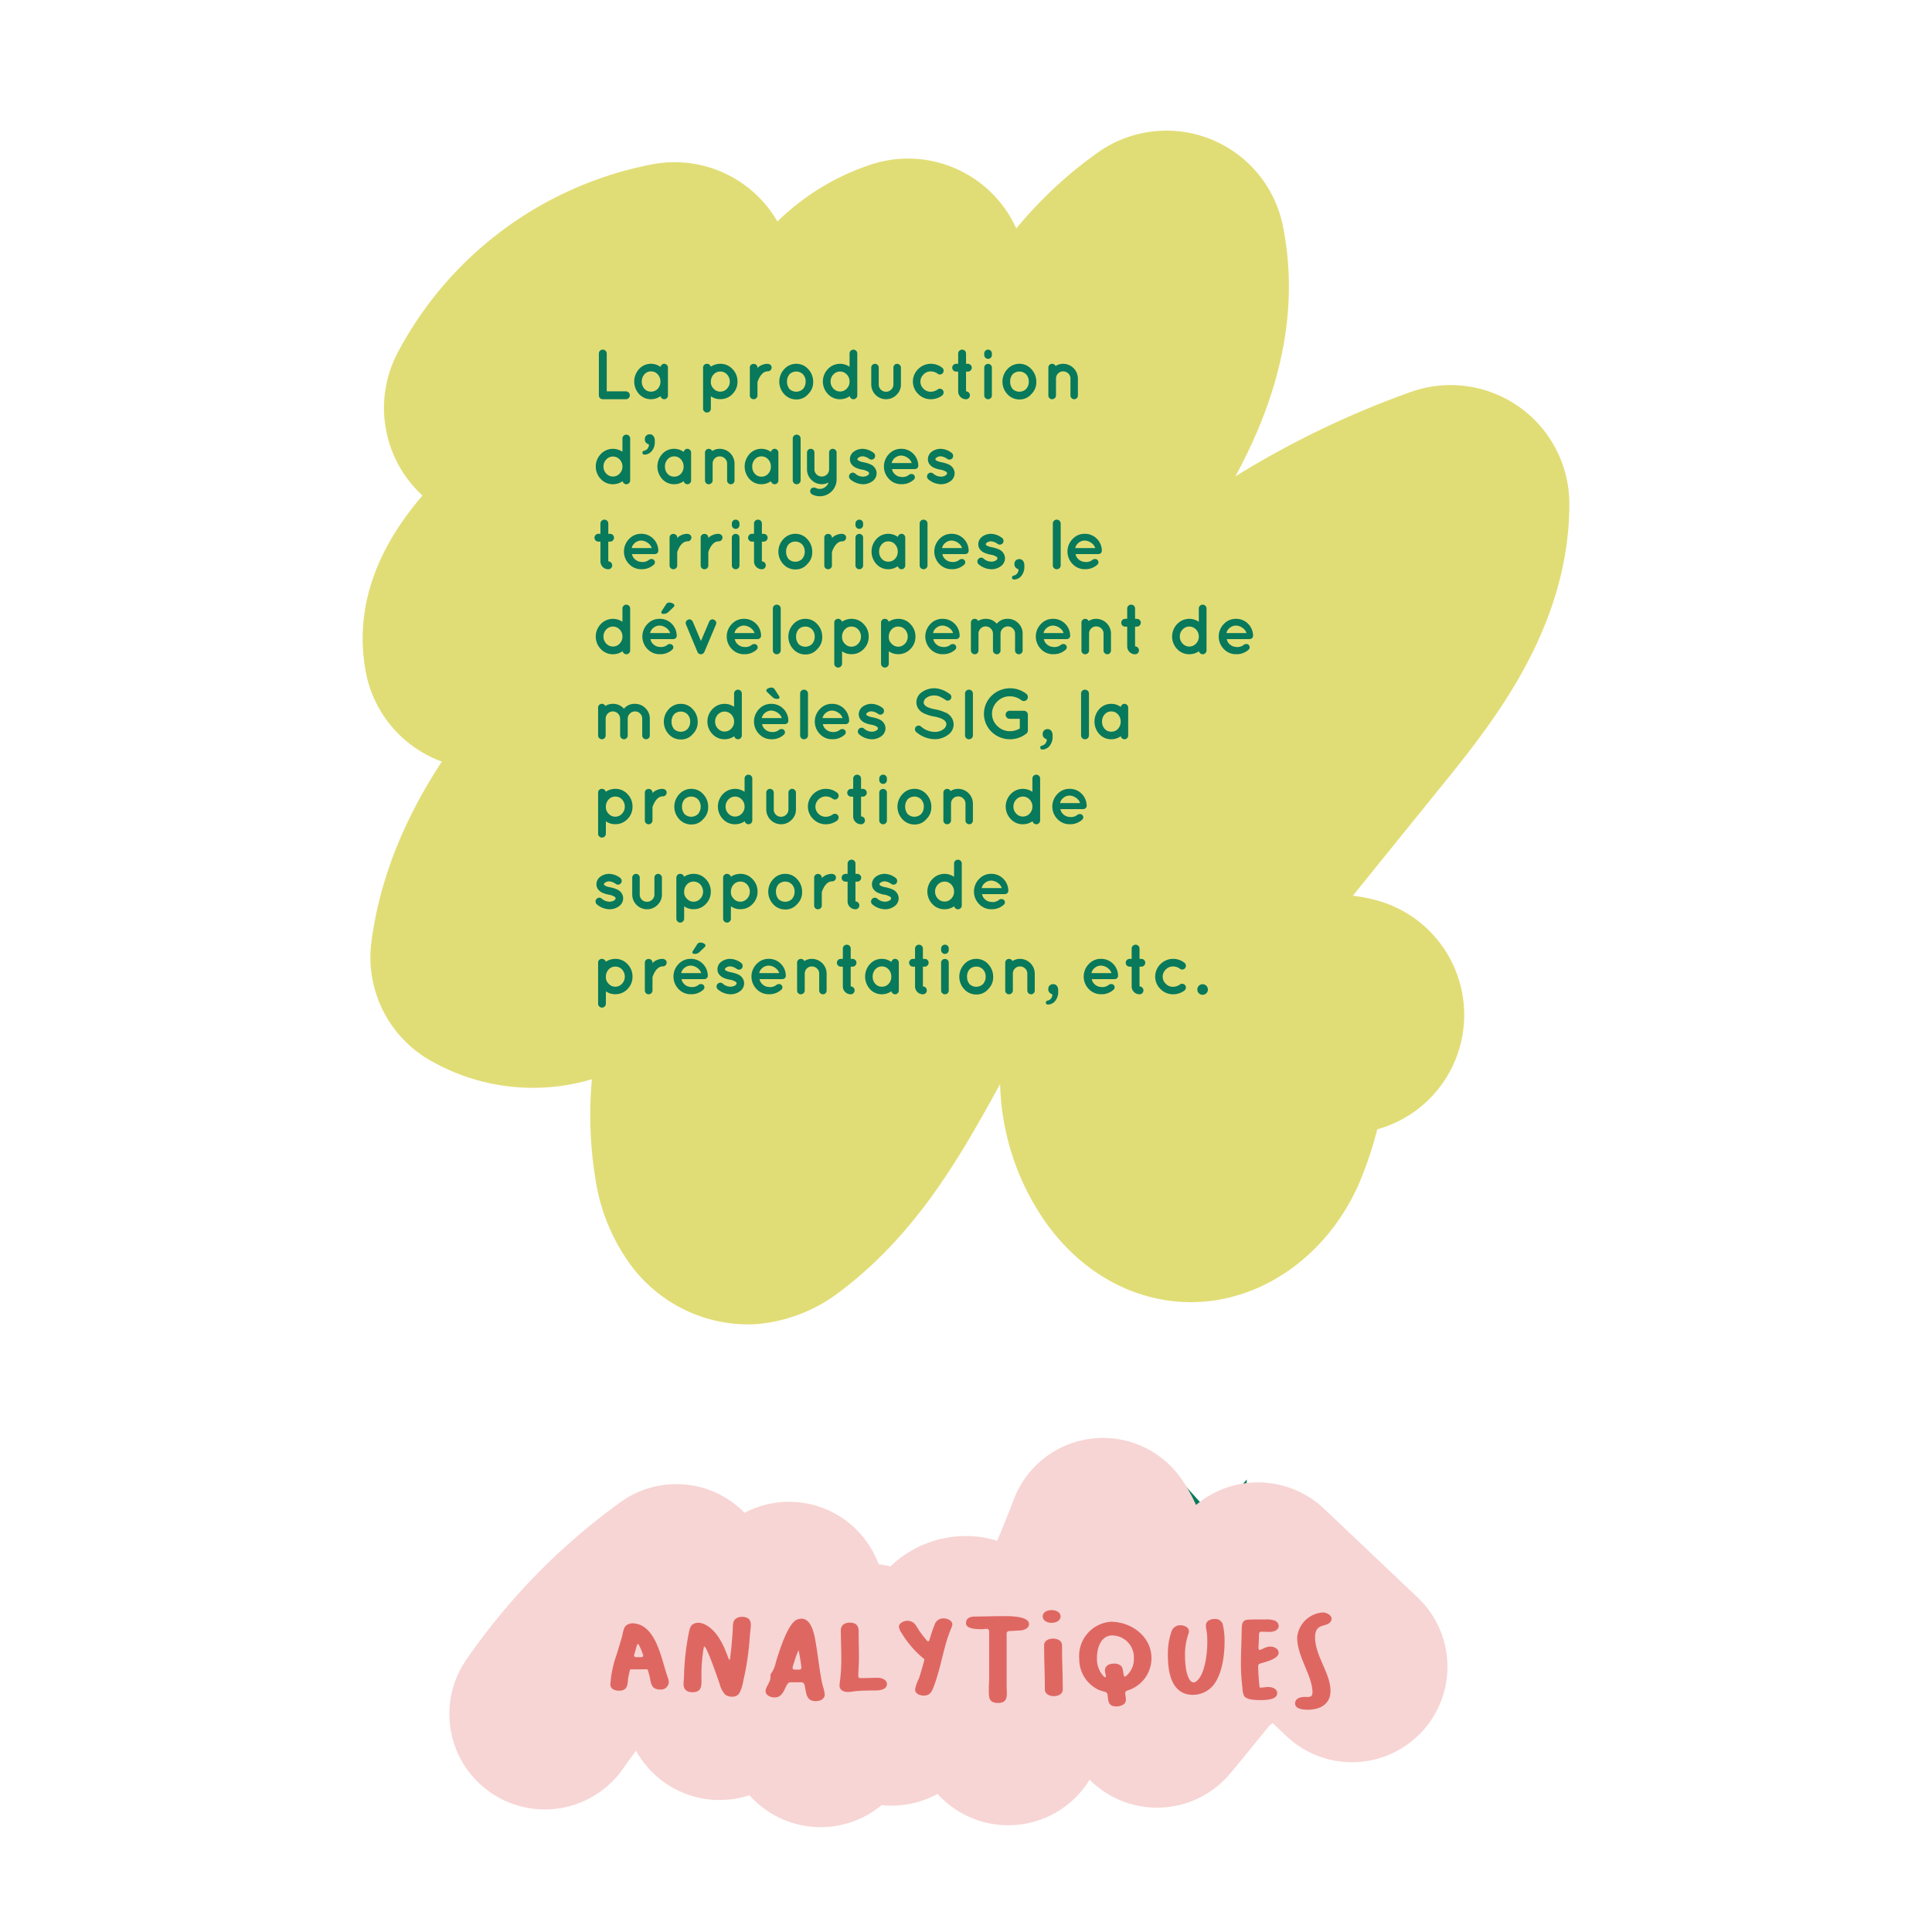 <svg xmlns="http://www.w3.org/2000/svg" width="300" height="300" viewBox="0 0 300 300"><defs><style>.\30 b33f90c-743a-4203-9503-ed3630c9aed9{fill:none;stroke:#08795b;stroke-miterlimit:10;}.\32 c70962d-c748-4a86-a756-31c8a4135947{fill:#08795b;}.\33 6bbdade-8162-4400-8ae6-8f18cc090c60{fill:#f7d5d4;}.\37 e014596-c267-4c2e-b7b2-5964dcb6b075{fill:#df6762;}.\39 e43e953-744c-4ffe-9976-2fbfdf2349fa{fill:#e1dd76;}</style></defs><title>Outils</title><g id="addc4543-d794-4058-816d-a0b35b2527c4" data-name="Dessins"><line class="0b33f90c-743a-4203-9503-ed3630c9aed9" x1="188.389" y1="248.074" x2="188.389" y2="272.578"/><polygon class="2c70962d-c748-4a86-a756-31c8a4135947" points="188.389 235.516 193.608 229.736 193.21 237.513 200.987 237.116 195.207 242.334 200.987 247.552 193.21 247.155 193.608 254.932 188.389 249.152 183.171 254.932 183.568 247.155 175.791 247.552 181.571 242.334 175.791 237.116 183.568 237.513 183.171 229.736 188.389 235.516"/><path class="36bbdade-8162-4400-8ae6-8f18cc090c60" d="M127.435,283.721a14.833,14.833,0,0,1-11.066-4.957,14.823,14.823,0,0,1-17.604-6.911q-.996,1.308-1.934,2.666a14.822,14.822,0,1,1-24.387-16.853,100.615,100.615,0,0,1,23.892-24.403,14.822,14.822,0,0,1,19.277,1.646,14.822,14.822,0,0,1,20.817,7.987,14.827,14.827,0,0,1,1.833.335,16.916,16.916,0,0,1,13.461-4.629,16.259,16.259,0,0,1,3.113.653q1.355-3.191,2.586-6.425a14.821,14.821,0,0,1,26.118-3.049,26.53,26.53,0,0,1,2.182,3.911,14.756,14.756,0,0,1,5.485-2.925,14.963,14.963,0,0,1,14.392,3.505l14.536,13.788a14.821,14.821,0,1,1-20.399,21.508l-2.111-2.002c-.146.104-.299.213-.453.326-1.115,1.35-1.75,2.134-2.386,2.919-.874,1.079-1.75,2.162-3.723,4.535a14.821,14.821,0,0,1-21.871,1.013,14.822,14.822,0,0,1-23.614,2.197,14.822,14.822,0,0,1-8.675,1.742A14.83,14.83,0,0,1,127.435,283.721Zm65.508-45.035.032.001Z"/><path class="7e014596-c267-4c2e-b7b2-5964dcb6b075" d="M100.407,252.962c1.917,1.747,2.459,5.224,3.307,7.582a2.077,2.077,0,0,1,.136.645,1.209,1.209,0,0,1-1.357,1.154c-1.441,0-1.391-1.052-1.645-2.12-.068-.271-.136-.543-.22-.797-.034-.119-.051-.221-.204-.221-.712,0-1.441.017-2.154.017-.101,0-.186-.017-.271-.017-.136,0-.17.068-.203.187-.068.305-.136.594-.204.899-.22,1.001.102,2.239-1.493,2.239-.593,0-1.323-.255-1.323-.967a17.098,17.098,0,0,1,1.018-4.766c.255-.865.526-1.747.78-2.613.169-.577.203-1.493.746-1.849a1.772,1.772,0,0,1,.967-.271A3.33,3.33,0,0,1,100.407,252.962Zm-1.493,2.494c-.051.153-.458,1.543-.458,1.594a.272.272,0,0,0,.288.271H99.61a.254.254,0,0,0,.271-.254,9.393,9.393,0,0,0-.678-1.646c-.034-.051-.068-.135-.136-.135C98.983,255.287,98.931,255.388,98.915,255.456Z"/><path class="7e014596-c267-4c2e-b7b2-5964dcb6b075" d="M112.585,263.123a3.815,3.815,0,0,1-.848-1.696c-.306-.814-1.9-5.564-2.358-5.767-.068,0-.084.119-.102.17a25.017,25.017,0,0,0-.356,4.647c0,1.136.169,2.29-1.408,2.29-.849,0-1.375-.407-1.375-1.289,0-.322.051-.628.068-.95a39.152,39.152,0,0,1,.763-7.022c.135-.627.22-1.187.899-1.425a1.553,1.553,0,0,1,.56-.102,2.497,2.497,0,0,1,1.137.323c2.595,1.374,3.409,5.275,3.714,5.462.068-.017.068-.136.068-.17.221-1.441.323-2.9.424-4.342.051-.61-.085-1.458.458-1.882a1.608,1.608,0,0,1,.984-.306c.831,0,1.374.34,1.374,1.204,0,.594-.101,1.171-.153,1.764a41.876,41.876,0,0,1-1.017,6.972,6.178,6.178,0,0,1-.611,1.917,1.285,1.285,0,0,1-1.136.543A1.791,1.791,0,0,1,112.585,263.123Z"/><path class="7e014596-c267-4c2e-b7b2-5964dcb6b075" d="M126.697,255.252c.356,2.12.56,4.275,1.018,6.378a7.393,7.393,0,0,1,.356,1.493c0,.73-.78,1.035-1.408,1.035-2.222,0-1.119-2.935-2.222-2.935h-1.713c-.865,0-.78,2.358-2.443,2.358-.577,0-1.408-.306-1.408-1.001,0-.594.763-1.408.763-2.103,0-.34-.051-.442.186-.747a4.585,4.585,0,0,0,.645-1.611c.475-1.51,1.832-6.106,3.342-6.649a2.073,2.073,0,0,1,.645-.119C126.086,251.351,126.493,254.031,126.697,255.252Zm-3.359,2.799a5.066,5.066,0,0,0-.271.916.29.29,0,0,0,.306.288h.746a.311.311,0,0,0,.322-.323A25.584,25.584,0,0,0,124,256.236,12.239,12.239,0,0,0,123.338,258.051Z"/><path class="7e014596-c267-4c2e-b7b2-5964dcb6b075" d="M136.347,260.527c.56,0,1.374.305,1.374.967,0,.849-1.085,1.001-1.73,1.001-1.018,0-2.052.017-3.07.101-.424.034-.848.136-1.272.136-.645,0-1.289-.288-1.289-1.017a6.138,6.138,0,0,1,.085-.78,27.626,27.626,0,0,0,.186-3.748c0-1.34-.068-2.68-.068-4.02,0-.831.61-1.204,1.374-1.204.916,0,1.391.407,1.391,1.323,0,1.391.051,2.798.051,4.19,0,.95-.102,1.883-.102,2.832,0,.17.186.271.339.271C134.532,260.578,135.431,260.527,136.347,260.527Z"/><path class="7e014596-c267-4c2e-b7b2-5964dcb6b075" d="M144.301,254.71a26.156,26.156,0,0,1,.865-2.527,1.407,1.407,0,0,1,1.357-.882c.508,0,1.357.305,1.357.933a.708.708,0,0,1-.051.271c-.305.78-.61,1.526-.848,2.341-.712,2.409-1.136,4.868-2.052,7.209-.305.763-.611,1.238-1.51,1.238-.526,0-1.323-.271-1.323-.932a6.074,6.074,0,0,1,.61-1.764c.119-.356.832-2.714.832-2.935,0,0,0-.034-.018-.034a15.401,15.401,0,0,1-3.528-4.071,2.044,2.044,0,0,1-.406-.967c0-.594.831-.916,1.323-.916a1.688,1.688,0,0,1,.712.17c.543.255.797.916,1.12,1.374a15.451,15.451,0,0,0,1.221,1.561C144.098,254.913,144.217,254.913,144.301,254.71Z"/><path class="7e014596-c267-4c2e-b7b2-5964dcb6b075" d="M158.311,253.183c-.525,0-.984.085-1.611.085a.391.391,0,0,0-.39.373v8.142c0,.39.034.78.034,1.188,0,.984-.339,1.459-1.391,1.459-1.51,0-1.408-1.018-1.408-2.171,0-.865.051-.848.051-1.713V253.285a.357.357,0,0,0-.39-.356c-.475,0-.323.051-.797.051-.594,0-2.409,0-2.409-.915s.797-1.052,1.476-1.052c1.408,0,2.188-.051,3.596-.051.915,0,4.715-.204,4.715,1.238C159.787,252.878,158.888,253.183,158.311,253.183Z"/><path class="7e014596-c267-4c2e-b7b2-5964dcb6b075" d="M163.298,251.996c-.594,0-1.391-.288-1.391-1s.797-.984,1.391-.984,1.391.271,1.391.984S163.891,251.996,163.298,251.996Zm.22,2.442c.611,0,1.391.288,1.391,1.018,0,2.969.118,3.935.118,6.904,0,.729-.78,1.018-1.391,1.018s-1.391-.288-1.391-1.018c0-2.968-.119-3.935-.119-6.904C162.127,254.726,162.907,254.438,163.518,254.438Z"/><path class="7e014596-c267-4c2e-b7b2-5964dcb6b075" d="M171.982,263.174a.505.505,0,0,0-.39-.458,7.928,7.928,0,0,1-1.069-.356,5.25,5.25,0,0,1-2.935-4.597c0-.119-.017-.221-.017-.34a5.333,5.333,0,0,1,4.851-5.597h.068c3.239,0,6.31,2.324,6.31,5.649a5.247,5.247,0,0,1-3.511,4.953c-.255.102-.56.136-.56.475,0,.424.221.984.017,1.408-.186.475-.916.662-1.374.662C172.066,264.972,172.1,264.158,171.982,263.174Zm-1.645-5.767a3.908,3.908,0,0,0,1.119,2.969.422.422,0,0,0,.153.068c.068,0,.102-.068.102-.136,0-.288-.136-.593-.136-.899,0-.797.712-1.086,1.408-1.086a1.581,1.581,0,0,1,1.052.322c.492.424.322,1.696.628,1.696a.302.302,0,0,0,.169-.068,3.452,3.452,0,0,0,1.238-2.764,3.417,3.417,0,0,0-3.325-3.562C170.981,253.947,170.336,255.812,170.336,257.406Z"/><path class="7e014596-c267-4c2e-b7b2-5964dcb6b075" d="M187.806,262.275a4.131,4.131,0,0,1-2.561.899c-3.359,0-3.901-3.562-3.901-6.174a10.758,10.758,0,0,1,.543-3.596,1.416,1.416,0,0,1,1.391-1.035c.577,0,1.339.271,1.339.967a.998.998,0,0,1-.084.373,9.857,9.857,0,0,0-.526,3.307,14.608,14.608,0,0,0,.152,2.104c.085.56.441,2.12,1.171,2.12a.826.826,0,0,0,.577-.288c1.221-1.119,1.561-4.274,1.561-5.869a13.065,13.065,0,0,0-.051-1.408c-.034-.407-.169-.797-.169-1.221,0-.763.662-1.052,1.34-1.052a1.18,1.18,0,0,1,1.289.865,10.837,10.837,0,0,1,.271,2.663C190.147,257.22,189.706,260.748,187.806,262.275Z"/><path class="7e014596-c267-4c2e-b7b2-5964dcb6b075" d="M197.202,253.404c-.441,0-.865-.034-1.306-.034a.348.348,0,0,0-.39.356c-.034.339-.017.678-.034,1.018-.017.39-.051.797-.051,1.187,0,.136.051.271.204.271.204,0,.95-.526,1.611-.526.56,0,1.306.306,1.306.967,0,.967-2.154,1.458-2.901,1.679a.403.403,0,0,0-.271.39,28.352,28.352,0,0,0,.187,2.934c.017.187-.051.407.22.407.373,0,.763-.101,1.137-.101.577,0,1.408.254,1.408.967,0,1.034-1.798,1.069-2.511,1.069s-2.154,0-2.612-.611a2.825,2.825,0,0,1-.271-1.255,31.251,31.251,0,0,1-.238-3.783c0-1.764.102-3.511.119-5.275.017-.814.051-1.51.967-1.56,1.052-.051,1.323-.034,2.731-.034a3.607,3.607,0,0,1,1.408.17.95.95,0,0,1,.645.831C198.559,253.132,197.745,253.404,197.202,253.404Z"/><path class="7e014596-c267-4c2e-b7b2-5964dcb6b075" d="M206.649,251.759c-.61,1.017-2.443.135-2.443,2.493,0,2.866,2.392,5.564,2.392,8.311,0,2.052-1.611,2.918-3.477,2.918-.662,0-2.019-.051-2.019-.984,0-.78.866-1,1.493-1.0.611,0,1.204.136,1.204-.712,0-2.578-2.374-5.496-2.374-8.532a4.278,4.278,0,0,1,3.986-3.868C206.089,250.384,207.124,250.978,206.649,251.759Z"/><path class="9e43e953-744c-4ffe-9976-2fbfdf2349fa" d="M116.024,205.651a22.717,22.717,0,0,1-18.482-9.776,30.018,30.018,0,0,1-4.965-12.089,61.937,61.937,0,0,1-.669-16.2,32.051,32.051,0,0,1-25.785-3.331,18.44,18.44,0,0,1-8.453-17.985c1.233-9.453,4.902-18.834,10.942-28.012q-.696-.253-1.375-.565a18.44,18.44,0,0,1-10.469-13.515c-2.14-11.962,3.752-21.307,8.832-27.233a18.447,18.447,0,0,1-3.875-22.138,56.8,56.8,0,0,1,39.659-29.31,18.44,18.44,0,0,1,19.334,8.898,37.515,37.515,0,0,1,14.82-8.94,18.44,18.44,0,0,1,22.27,10.019,65.643,65.643,0,0,1,12.762-11.863,18.439,18.439,0,0,1,28.641,11.494c2.922,14.587-1.464,27.965-7.377,38.864A142.771,142.771,0,0,1,219.102,60.85a18.44,18.44,0,0,1,24.584,17.397c-.011,19.29-11.952,34.054-19.854,43.823l-13.764,17.018a25.266,25.266,0,0,1,3.667.706,18.442,18.442,0,0,1,.132,35.568c-.014.049-.027.096-.04.144a60.667,60.667,0,0,1-2.736,8.136c-5.281,12.174-16.763,19.584-28.565,18.441-7.828-.758-14.942-5.057-20.034-12.104a39.241,39.241,0,0,1-7.199-21.642c-5.929,10.807-12.711,22.938-24.485,31.936a24.656,24.656,0,0,1-13.022,5.308Q116.902,205.651,116.024,205.651Z"/><path class="2c70962d-c748-4a86-a756-31c8a4135947" d="M93.597,61.992a.602.602,0,0,1-.606-.606V54.897a.602.602,0,0,1,.606-.606.602.602,0,0,1,.434.176.577.577,0,0,1,.182.43v5.874h2.98a.61.61,0,0,1,0,1.221Z"/><path class="2c70962d-c748-4a86-a756-31c8a4135947" d="M99.235,61.189a2.887,2.887,0,0,1,0-3.889,2.446,2.446,0,0,1,1.864-.809,2.481,2.481,0,0,1,1.464.484.677.677,0,0,1,.209-.347.547.547,0,0,1,.379-.138.537.537,0,0,1,.397.176.582.582,0,0,1,.17.418v4.323a.562.562,0,0,1-.17.412.543.543,0,0,1-.397.171.562.562,0,0,1-.379-.132.649.649,0,0,1-.209-.341,2.489,2.489,0,0,1-1.464.473A2.454,2.454,0,0,1,99.235,61.189Zm.424-1.941a1.619,1.619,0,0,0,.401,1.116,1.321,1.321,0,0,0,1.034.451,1.356,1.356,0,0,0,1.045-.451,1.587,1.587,0,0,0,.412-1.111,1.612,1.612,0,0,0-.418-1.122,1.345,1.345,0,0,0-1.039-.462,1.315,1.315,0,0,0-1.028.457A1.622,1.622,0,0,0,99.659,59.247Z"/><path class="2c70962d-c748-4a86-a756-31c8a4135947" d="M110.202,63.878a.588.588,0,0,1-.43.182.567.567,0,0,1-.423-.182.578.578,0,0,1-.176-.413V57.075a.562.562,0,0,1,.17-.412.553.553,0,0,1,.407-.171.648.648,0,0,1,.407.132.508.508,0,0,1,.203.319,2.691,2.691,0,0,1,1.496-.451,2.512,2.512,0,0,1,1.881.814,2.713,2.713,0,0,1,.781,1.946,2.657,2.657,0,0,1-.781,1.931,2.535,2.535,0,0,1-1.881.798,2.456,2.456,0,0,1-1.474-.451v1.935A.569.569,0,0,1,110.202,63.878Zm2.69-5.736a1.388,1.388,0,0,0-1.045-.451,1.365,1.365,0,0,0-1.04.456,1.612,1.612,0,0,0-.423,1.139,1.36,1.36,0,0,0,.429,1.067,1.333,1.333,0,0,0,1.028.462,1.385,1.385,0,0,0,1.045-.462,1.543,1.543,0,0,0,.435-1.095A1.631,1.631,0,0,0,112.891,58.142Z"/><path class="2c70962d-c748-4a86-a756-31c8a4135947" d="M117.621,57.152a1.778,1.778,0,0,1,.693-.479,2.032,2.032,0,0,1,.803-.176.763.763,0,0,1,.533.17.537.537,0,0,1,.171.401.572.572,0,0,1-.171.413.552.552,0,0,1-.412.176q-1.023,0-1.617,1.661v2.09a.552.552,0,0,1-.176.412.585.585,0,0,1-.424.171.582.582,0,0,1-.588-.583v-4.334a.546.546,0,0,1,.17-.407.58.58,0,0,1,.418-.165.6.6,0,0,1,.424.165.537.537,0,0,1,.176.407Z"/><path class="2c70962d-c748-4a86-a756-31c8a4135947" d="M123.66,62.025a2.489,2.489,0,0,1-1.881-.815,2.844,2.844,0,0,1,.006-3.899,2.475,2.475,0,0,1,1.864-.819,2.43,2.43,0,0,1,1.853.83,2.818,2.818,0,0,1,.765,1.975,2.527,2.527,0,0,1-.77,1.893A2.33,2.33,0,0,1,123.66,62.025Zm-1.056-3.916a1.692,1.692,0,0,0-.397,1.143,1.778,1.778,0,0,0,.397,1.166,1.516,1.516,0,0,0,2.067,0,1.696,1.696,0,0,0,.43-1.166,1.617,1.617,0,0,0-.43-1.143,1.487,1.487,0,0,0-2.067,0Z"/><path class="2c70962d-c748-4a86-a756-31c8a4135947" d="M133.12,61.398a.571.571,0,0,1-.176.418.559.559,0,0,1-.407.176.577.577,0,0,1-.391-.138.606.606,0,0,1-.203-.335,2.602,2.602,0,0,1-1.496.473,2.531,2.531,0,0,1-1.892-.809,2.796,2.796,0,0,1,0-3.877,2.595,2.595,0,0,1,3.365-.352V54.885a.57.57,0,0,1,.177-.418.599.599,0,0,1,1.022.418Zm-2.673-.605a1.385,1.385,0,0,0,1.039-.456,1.523,1.523,0,0,0,.435-1.089,1.553,1.553,0,0,0-.429-1.095,1.413,1.413,0,0,0-2.09,0,1.553,1.553,0,0,0-.429,1.095,1.524,1.524,0,0,0,.435,1.089A1.385,1.385,0,0,0,130.447,60.792Z"/><path class="2c70962d-c748-4a86-a756-31c8a4135947" d="M139.896,59.703a2.184,2.184,0,0,1-.688,1.611,2.244,2.244,0,0,1-1.629.677,2.301,2.301,0,0,1-2.293-2.288V57.075a.565.565,0,0,1,.171-.407.571.571,0,0,1,.824,0,.565.565,0,0,1,.171.407v2.629a1.107,1.107,0,0,0,1.122,1.122,1.123,1.123,0,0,0,.809-.324,1.108,1.108,0,0,0,.347-.798V57.075a.576.576,0,0,1,.165-.407.528.528,0,0,1,.401-.176.584.584,0,0,1,.418.176.55.55,0,0,1,.182.407Z"/><path class="2c70962d-c748-4a86-a756-31c8a4135947" d="M142.58,61.183a2.689,2.689,0,0,1,0-3.877,2.763,2.763,0,0,1,1.969-.814,2.813,2.813,0,0,1,1.749.606.563.563,0,0,1,.221.39.552.552,0,0,1-.116.435.575.575,0,0,1-.385.221.53.53,0,0,1-.424-.121,1.809,1.809,0,0,0-1.094-.352,1.527,1.527,0,0,0-1.095.474,1.516,1.516,0,0,0-.006,2.216,1.52,1.52,0,0,0,1.095.468,1.821,1.821,0,0,0,1.1-.352.52.52,0,0,1,.418-.11.578.578,0,0,1,.391.22.536.536,0,0,1,.116.424.643.643,0,0,1-.221.401,2.944,2.944,0,0,1-1.749.583A2.714,2.714,0,0,1,142.58,61.183Z"/><path class="2c70962d-c748-4a86-a756-31c8a4135947" d="M150.28,56.492a.602.602,0,0,1,.434.176.569.569,0,0,1,.182.424.586.586,0,0,1-.182.429.592.592,0,0,1-.434.182h-.274v3.069a.575.575,0,0,1,.429.182.6.6,0,0,1,.176.434.6.6,0,0,1-.605.606,1.22,1.22,0,0,1-1.222-1.221V57.702h-.318a.605.605,0,1,1,0-1.21h.318V54.897a.577.577,0,0,1,.182-.43.602.602,0,0,1,.435-.176.602.602,0,0,1,.606.606v1.595Z"/><path class="2c70962d-c748-4a86-a756-31c8a4135947" d="M154.02,54.885v.232a.593.593,0,0,1-.17.429.558.558,0,0,1-.418.177.575.575,0,0,1-.424-.177.583.583,0,0,1-.176-.429V54.885a.594.594,0,1,1,1.188,0Zm-1.018,1.788a.611.611,0,0,1,.848,0,.59.59,0,0,1,.17.435v4.29a.573.573,0,0,1-.17.423.567.567,0,0,1-.418.171.578.578,0,0,1-.424-.176.571.571,0,0,1-.176-.418v-4.29A.59.59,0,0,1,153.003,56.673Z"/><path class="2c70962d-c748-4a86-a756-31c8a4135947" d="M158.31,62.025A2.489,2.489,0,0,1,156.43,61.21a2.844,2.844,0,0,1,.006-3.899,2.475,2.475,0,0,1,1.864-.819,2.43,2.43,0,0,1,1.853.83,2.818,2.818,0,0,1,.765,1.975,2.527,2.527,0,0,1-.77,1.893A2.33,2.33,0,0,1,158.31,62.025Zm-1.056-3.916a1.692,1.692,0,0,0-.397,1.143,1.778,1.778,0,0,0,.397,1.166,1.516,1.516,0,0,0,2.067,0,1.696,1.696,0,0,0,.43-1.166,1.617,1.617,0,0,0-.43-1.143,1.487,1.487,0,0,0-2.067,0Z"/><path class="2c70962d-c748-4a86-a756-31c8a4135947" d="M163.975,61.408a.539.539,0,0,1-.186.412.612.612,0,0,1-.424.171.552.552,0,0,1-.407-.171.562.562,0,0,1-.17-.412v-4.334a.588.588,0,0,1,1.121-.242,2.147,2.147,0,0,1,1.166-.341,2.301,2.301,0,0,1,2.3,2.288v2.629a.573.573,0,0,1-.165.412.537.537,0,0,1-.401.171.572.572,0,0,1-.413-.171.552.552,0,0,1-.176-.412V58.78a1.054,1.054,0,0,0-.336-.786,1.113,1.113,0,0,0-.803-.325,1.057,1.057,0,0,0-.786.325,1.079,1.079,0,0,0-.319.786Z"/><path class="2c70962d-c748-4a86-a756-31c8a4135947" d="M97.854,74.598a.571.571,0,0,1-.176.418.559.559,0,0,1-.407.176.577.577,0,0,1-.391-.138.606.606,0,0,1-.203-.335,2.601,2.601,0,0,1-1.496.473,2.531,2.531,0,0,1-1.892-.809,2.796,2.796,0,0,1,0-3.877,2.595,2.595,0,0,1,3.365-.352V68.085a.57.57,0,0,1,.177-.418.599.599,0,0,1,1.022.418Zm-2.673-.605a1.385,1.385,0,0,0,1.039-.456,1.524,1.524,0,0,0,.435-1.089,1.553,1.553,0,0,0-.429-1.095,1.413,1.413,0,0,0-2.09,0,1.553,1.553,0,0,0-.429,1.095,1.523,1.523,0,0,0,.435,1.089A1.385,1.385,0,0,0,95.181,73.993Z"/><path class="2c70962d-c748-4a86-a756-31c8a4135947" d="M99.758,70.285a.301.301,0,0,1,.253-.297.926.926,0,0,0,.748-.99.899.899,0,0,1-.446-.258.675.675,0,0,1-.181-.478v-.088a.715.715,0,0,1,.209-.528.747.747,0,0,1,.555-.209.69.69,0,0,1,.561.264,1.086,1.086,0,0,1,.215.704v.11a2.145,2.145,0,0,1-.507,1.573,1.503,1.503,0,0,1-1.066.506C99.871,70.594,99.758,70.492,99.758,70.285Z"/><path class="2c70962d-c748-4a86-a756-31c8a4135947" d="M102.832,74.389a2.887,2.887,0,0,1,0-3.889,2.446,2.446,0,0,1,1.864-.809,2.481,2.481,0,0,1,1.464.484.678.678,0,0,1,.209-.347.547.547,0,0,1,.379-.138.537.537,0,0,1,.397.176.581.581,0,0,1,.17.418v4.323a.562.562,0,0,1-.17.412.543.543,0,0,1-.397.171.562.562,0,0,1-.379-.132.65.65,0,0,1-.209-.341,2.489,2.489,0,0,1-1.464.473A2.455,2.455,0,0,1,102.832,74.389Zm.424-1.942a1.618,1.618,0,0,0,.401,1.116,1.321,1.321,0,0,0,1.034.451,1.356,1.356,0,0,0,1.045-.451,1.588,1.588,0,0,0,.412-1.111,1.612,1.612,0,0,0-.418-1.122,1.345,1.345,0,0,0-1.039-.462,1.315,1.315,0,0,0-1.028.457A1.622,1.622,0,0,0,103.256,72.448Z"/><path class="2c70962d-c748-4a86-a756-31c8a4135947" d="M110.658,74.609a.539.539,0,0,1-.186.412.612.612,0,0,1-.424.171.553.553,0,0,1-.407-.171.562.562,0,0,1-.17-.412v-4.334a.588.588,0,0,1,1.121-.242,2.147,2.147,0,0,1,1.166-.341,2.3,2.3,0,0,1,2.3,2.288v2.629a.573.573,0,0,1-.165.412.537.537,0,0,1-.401.171.572.572,0,0,1-.413-.171.552.552,0,0,1-.176-.412V71.98a1.054,1.054,0,0,0-.336-.786,1.113,1.113,0,0,0-.803-.325,1.057,1.057,0,0,0-.786.325,1.079,1.079,0,0,0-.319.786Z"/><path class="2c70962d-c748-4a86-a756-31c8a4135947" d="M116.384,74.389a2.887,2.887,0,0,1,0-3.889,2.446,2.446,0,0,1,1.864-.809,2.48,2.48,0,0,1,1.464.484.678.678,0,0,1,.209-.347.547.547,0,0,1,.379-.138.537.537,0,0,1,.397.176.581.581,0,0,1,.17.418v4.323a.562.562,0,0,1-.17.412.544.544,0,0,1-.397.171.562.562,0,0,1-.379-.132.65.65,0,0,1-.209-.341,2.489,2.489,0,0,1-1.464.473A2.454,2.454,0,0,1,116.384,74.389Zm.424-1.942a1.618,1.618,0,0,0,.401,1.116,1.321,1.321,0,0,0,1.034.451,1.356,1.356,0,0,0,1.045-.451,1.588,1.588,0,0,0,.412-1.111,1.612,1.612,0,0,0-.418-1.122,1.345,1.345,0,0,0-1.039-.462,1.315,1.315,0,0,0-1.028.457A1.623,1.623,0,0,0,116.807,72.448Z"/><path class="2c70962d-c748-4a86-a756-31c8a4135947" d="M123.098,68.097a.602.602,0,0,1,.606-.606.603.603,0,0,1,.435.176.577.577,0,0,1,.182.43v6.489a.575.575,0,0,1-.182.43.603.603,0,0,1-.435.176.602.602,0,0,1-.606-.606Z"/><path class="2c70962d-c748-4a86-a756-31c8a4135947" d="M128.907,69.857a.553.553,0,0,1,.407-.165.578.578,0,0,1,.418.171.552.552,0,0,1,.176.412v4.158a2.611,2.611,0,0,1-2.629,2.629,2.5,2.5,0,0,1-1.133-.275.527.527,0,0,1-.309-.324.616.616,0,0,1,.022-.456.579.579,0,0,1,.347-.275.64.64,0,0,1,.5.055,1.436,1.436,0,0,0,.66.127,1.331,1.331,0,0,0,.775-.286,1.369,1.369,0,0,0,.512-.71,2.059,2.059,0,0,1-1.045.265,2.204,2.204,0,0,1-1.623-.683A2.232,2.232,0,0,1,125.31,72.87V70.275a.582.582,0,0,1,.583-.583.55.55,0,0,1,.406.165.565.565,0,0,1,.165.418V72.87a1.067,1.067,0,0,0,.336.798,1.119,1.119,0,0,0,.809.324,1.099,1.099,0,0,0,.803-.324,1.076,1.076,0,0,0,.33-.798V70.275A.566.566,0,0,1,128.907,69.857Z"/><path class="2c70962d-c748-4a86-a756-31c8a4135947" d="M135.628,70.297a.565.565,0,0,1,.248.368.613.613,0,0,1-.072.445.579.579,0,0,1-.814.154,2.002,2.002,0,0,0-1.018-.407,1.03,1.03,0,0,0-.654.198c-.118.08-.177.152-.177.214a.264.264,0,0,0,.028.138.363.363,0,0,0,.115.1,2.177,2.177,0,0,0,.803.264l.011.011h.012a4.653,4.653,0,0,1,1.066.33,1.541,1.541,0,0,1,.715.606,1.467,1.467,0,0,1,.231.759,1.524,1.524,0,0,1-.693,1.275,2.454,2.454,0,0,1-1.43.44,3.146,3.146,0,0,1-1.958-.759.559.559,0,0,1-.203-.391.592.592,0,0,1,.522-.644.552.552,0,0,1,.429.132,1.832,1.832,0,0,0,1.21.484,1.374,1.374,0,0,0,.748-.209c.132-.11.198-.204.198-.28a.285.285,0,0,0-.033-.16.369.369,0,0,0-.143-.132,2.38,2.38,0,0,0-.881-.308h-.011a4.089,4.089,0,0,1-1.018-.319,1.714,1.714,0,0,1-.698-.605,1.303,1.303,0,0,1-.188-.692,1.478,1.478,0,0,1,.649-1.21,2.345,2.345,0,0,1,1.358-.407A2.952,2.952,0,0,1,135.628,70.297Z"/><path class="2c70962d-c748-4a86-a756-31c8a4135947" d="M142.591,72.299a.506.506,0,0,1-.159.39.594.594,0,0,1-.424.149H138.51a1.333,1.333,0,0,0,.374.726,1.549,1.549,0,0,0,1.029.489,1.611,1.611,0,0,0,1.171-.27.576.576,0,0,1,.44-.176.46.46,0,0,1,.385.143.493.493,0,0,1,0,.716,2.75,2.75,0,0,1-1.941.72,2.579,2.579,0,0,1-1.925-.809,2.78,2.78,0,0,1,0-3.877,2.502,2.502,0,0,1,1.875-.809,2.579,2.579,0,0,1,1.853.721,2.656,2.656,0,0,1,.819,1.831Zm-2.65-1.562a1.556,1.556,0,0,0-1.023.397,1.433,1.433,0,0,0-.462.77h3.113a1.501,1.501,0,0,0-.534-.748A1.906,1.906,0,0,0,139.94,70.737Z"/><path class="2c70962d-c748-4a86-a756-31c8a4135947" d="M147.739,70.297a.565.565,0,0,1,.248.368.613.613,0,0,1-.072.445.579.579,0,0,1-.813.154,2.003,2.003,0,0,0-1.018-.407,1.03,1.03,0,0,0-.654.198c-.118.08-.177.152-.177.214a.264.264,0,0,0,.028.138.363.363,0,0,0,.115.1,2.177,2.177,0,0,0,.803.264l.011.011h.012a4.651,4.651,0,0,1,1.066.33,1.541,1.541,0,0,1,.715.606,1.467,1.467,0,0,1,.232.759,1.524,1.524,0,0,1-.693,1.275,2.454,2.454,0,0,1-1.43.44,3.146,3.146,0,0,1-1.958-.759.559.559,0,0,1-.203-.391.592.592,0,0,1,.522-.644.552.552,0,0,1,.429.132,1.832,1.832,0,0,0,1.21.484,1.374,1.374,0,0,0,.748-.209c.132-.11.198-.204.198-.28a.285.285,0,0,0-.033-.16.368.368,0,0,0-.143-.132,2.38,2.38,0,0,0-.881-.308H145.99a4.088,4.088,0,0,1-1.018-.319,1.713,1.713,0,0,1-.698-.605,1.303,1.303,0,0,1-.188-.692,1.478,1.478,0,0,1,.649-1.21,2.345,2.345,0,0,1,1.358-.407A2.953,2.953,0,0,1,147.739,70.297Z"/><path class="2c70962d-c748-4a86-a756-31c8a4135947" d="M94.73,82.892a.602.602,0,0,1,.434.176.569.569,0,0,1,.182.424.586.586,0,0,1-.182.429.592.592,0,0,1-.434.182h-.274v3.069a.575.575,0,0,1,.429.182.6.6,0,0,1,.176.434.6.6,0,0,1-.604.606,1.22,1.22,0,0,1-1.222-1.221V84.102h-.318a.605.605,0,1,1,0-1.21h.318V81.297a.577.577,0,0,1,.182-.43.602.602,0,0,1,.435-.176.602.602,0,0,1,.606.606v1.595Z"/><path class="2c70962d-c748-4a86-a756-31c8a4135947" d="M102.222,85.499a.506.506,0,0,1-.159.39.594.594,0,0,1-.424.149H98.14a1.333,1.333,0,0,0,.374.726,1.549,1.549,0,0,0,1.029.489,1.611,1.611,0,0,0,1.171-.27.576.576,0,0,1,.441-.176.46.46,0,0,1,.385.143.493.493,0,0,1,0,.716,2.749,2.749,0,0,1-1.941.72,2.579,2.579,0,0,1-1.925-.809,2.78,2.78,0,0,1,0-3.877,2.502,2.502,0,0,1,1.875-.809,2.578,2.578,0,0,1,1.853.721,2.657,2.657,0,0,1,.819,1.831Zm-2.65-1.562a1.556,1.556,0,0,0-1.023.397,1.433,1.433,0,0,0-.462.77h3.113a1.501,1.501,0,0,0-.534-.748A1.906,1.906,0,0,0,99.571,83.937Z"/><path class="2c70962d-c748-4a86-a756-31c8a4135947" d="M105.159,83.552a1.78,1.78,0,0,1,.693-.478,2.035,2.035,0,0,1,.803-.176.764.764,0,0,1,.533.17.537.537,0,0,1,.171.401.572.572,0,0,1-.171.413.552.552,0,0,1-.412.176q-1.023,0-1.617,1.661v2.09a.552.552,0,0,1-.176.412.586.586,0,0,1-.424.171.582.582,0,0,1-.588-.583v-4.334a.546.546,0,0,1,.17-.407.58.58,0,0,1,.418-.165.6.6,0,0,1,.424.165.537.537,0,0,1,.176.407Z"/><path class="2c70962d-c748-4a86-a756-31c8a4135947" d="M109.988,83.552a1.78,1.78,0,0,1,.693-.478,2.035,2.035,0,0,1,.803-.176.764.764,0,0,1,.533.17.537.537,0,0,1,.171.401.572.572,0,0,1-.171.413.552.552,0,0,1-.412.176q-1.023,0-1.617,1.661v2.09a.552.552,0,0,1-.176.412.586.586,0,0,1-.424.171.582.582,0,0,1-.588-.583v-4.334a.546.546,0,0,1,.17-.407.58.58,0,0,1,.418-.165.6.6,0,0,1,.424.165.537.537,0,0,1,.176.407Z"/><path class="2c70962d-c748-4a86-a756-31c8a4135947" d="M114.828,81.285v.232a.593.593,0,0,1-.17.429.558.558,0,0,1-.418.177.575.575,0,0,1-.424-.177.583.583,0,0,1-.176-.429v-.232a.594.594,0,1,1,1.188,0ZM113.81,83.073a.611.611,0,0,1,.848,0,.59.59,0,0,1,.17.435v4.29a.573.573,0,0,1-.17.423.568.568,0,0,1-.418.171.578.578,0,0,1-.424-.176.571.571,0,0,1-.176-.418v-4.29A.59.59,0,0,1,113.81,83.073Z"/><path class="2c70962d-c748-4a86-a756-31c8a4135947" d="M118.579,82.892a.603.603,0,0,1,.435.176.569.569,0,0,1,.182.424.586.586,0,0,1-.182.429.593.593,0,0,1-.435.182h-.274v3.069a.575.575,0,0,1,.429.182.6.6,0,0,1,.176.434.6.6,0,0,1-.605.606,1.22,1.22,0,0,1-1.222-1.221V84.102h-.318a.605.605,0,1,1,0-1.21h.318V81.297a.577.577,0,0,1,.182-.43.603.603,0,0,1,.435-.176.602.602,0,0,1,.606.606v1.595Z"/><path class="2c70962d-c748-4a86-a756-31c8a4135947" d="M123.518,88.425a2.489,2.489,0,0,1-1.881-.815,2.844,2.844,0,0,1,.006-3.899,2.475,2.475,0,0,1,1.864-.819,2.43,2.43,0,0,1,1.853.83,2.818,2.818,0,0,1,.765,1.975,2.527,2.527,0,0,1-.77,1.893A2.33,2.33,0,0,1,123.518,88.425Zm-1.056-3.916a1.692,1.692,0,0,0-.397,1.143,1.777,1.777,0,0,0,.397,1.166,1.515,1.515,0,0,0,2.067,0,1.696,1.696,0,0,0,.43-1.166,1.617,1.617,0,0,0-.43-1.143,1.487,1.487,0,0,0-2.067,0Z"/><path class="2c70962d-c748-4a86-a756-31c8a4135947" d="M129.183,83.552a1.779,1.779,0,0,1,.693-.478,2.034,2.034,0,0,1,.803-.176.764.764,0,0,1,.533.17.537.537,0,0,1,.171.401.572.572,0,0,1-.171.413.552.552,0,0,1-.412.176q-1.022,0-1.617,1.661v2.09a.552.552,0,0,1-.176.412.586.586,0,0,1-.424.171.582.582,0,0,1-.588-.583v-4.334a.546.546,0,0,1,.17-.407.58.58,0,0,1,.418-.165.6.6,0,0,1,.424.165.537.537,0,0,1,.176.407Z"/><path class="2c70962d-c748-4a86-a756-31c8a4135947" d="M134.023,81.285v.232a.593.593,0,0,1-.17.429.558.558,0,0,1-.418.177.575.575,0,0,1-.424-.177.583.583,0,0,1-.176-.429v-.232a.6.6,0,0,1,.6-.594.567.567,0,0,1,.418.171A.575.575,0,0,1,134.023,81.285Zm-1.018,1.788a.611.611,0,0,1,.848,0,.59.59,0,0,1,.17.435v4.29a.573.573,0,0,1-.17.423.567.567,0,0,1-.418.171.578.578,0,0,1-.424-.176.571.571,0,0,1-.176-.418v-4.29A.59.59,0,0,1,133.006,83.073Z"/><path class="2c70962d-c748-4a86-a756-31c8a4135947" d="M136.086,87.589a2.887,2.887,0,0,1,0-3.889,2.446,2.446,0,0,1,1.864-.809,2.481,2.481,0,0,1,1.464.484.678.678,0,0,1,.209-.347.547.547,0,0,1,.379-.138.537.537,0,0,1,.396.176.581.581,0,0,1,.17.418v4.323a.562.562,0,0,1-.17.412.543.543,0,0,1-.396.171.562.562,0,0,1-.379-.132.649.649,0,0,1-.209-.341,2.489,2.489,0,0,1-1.464.473A2.455,2.455,0,0,1,136.086,87.589Zm.424-1.942a1.619,1.619,0,0,0,.401,1.116,1.321,1.321,0,0,0,1.034.451,1.356,1.356,0,0,0,1.045-.451,1.588,1.588,0,0,0,.412-1.111,1.612,1.612,0,0,0-.418-1.122,1.345,1.345,0,0,0-1.039-.462,1.315,1.315,0,0,0-1.028.457A1.622,1.622,0,0,0,136.51,85.648Z"/><path class="2c70962d-c748-4a86-a756-31c8a4135947" d="M142.801,81.297a.602.602,0,0,1,.605-.606.602.602,0,0,1,.435.176.577.577,0,0,1,.182.43v6.489a.576.576,0,0,1-.182.43.602.602,0,0,1-.435.176.602.602,0,0,1-.605-.606Z"/><path class="2c70962d-c748-4a86-a756-31c8a4135947" d="M150.413,85.499a.506.506,0,0,1-.159.39.594.594,0,0,1-.424.149h-3.498a1.333,1.333,0,0,0,.374.726,1.549,1.549,0,0,0,1.029.489,1.611,1.611,0,0,0,1.171-.27.576.576,0,0,1,.44-.176.46.46,0,0,1,.385.143.493.493,0,0,1,0,.716,2.749,2.749,0,0,1-1.941.72,2.579,2.579,0,0,1-1.925-.809,2.78,2.78,0,0,1,0-3.877,2.502,2.502,0,0,1,1.875-.809,2.578,2.578,0,0,1,1.853.721,2.657,2.657,0,0,1,.819,1.831Zm-2.65-1.562a1.556,1.556,0,0,0-1.023.397,1.433,1.433,0,0,0-.462.77H149.39a1.501,1.501,0,0,0-.534-.748A1.906,1.906,0,0,0,147.762,83.937Z"/><path class="2c70962d-c748-4a86-a756-31c8a4135947" d="M155.561,83.497a.565.565,0,0,1,.248.368.613.613,0,0,1-.072.445.579.579,0,0,1-.814.154,2.002,2.002,0,0,0-1.018-.407,1.03,1.03,0,0,0-.654.198c-.118.08-.177.152-.177.214a.264.264,0,0,0,.028.138.363.363,0,0,0,.115.1,2.178,2.178,0,0,0,.803.264l.011.011h.012a4.652,4.652,0,0,1,1.067.33,1.541,1.541,0,0,1,.715.606,1.467,1.467,0,0,1,.231.759,1.524,1.524,0,0,1-.693,1.275,2.454,2.454,0,0,1-1.43.44,3.146,3.146,0,0,1-1.958-.759.559.559,0,0,1-.203-.391.592.592,0,0,1,.522-.644.552.552,0,0,1,.429.132,1.832,1.832,0,0,0,1.21.484,1.374,1.374,0,0,0,.748-.209c.132-.11.198-.204.198-.28a.285.285,0,0,0-.033-.16.369.369,0,0,0-.143-.132,2.38,2.38,0,0,0-.881-.308h-.011a4.089,4.089,0,0,1-1.018-.319,1.714,1.714,0,0,1-.698-.605,1.303,1.303,0,0,1-.188-.692,1.478,1.478,0,0,1,.649-1.21,2.345,2.345,0,0,1,1.358-.407A2.952,2.952,0,0,1,155.561,83.497Z"/><path class="2c70962d-c748-4a86-a756-31c8a4135947" d="M157.145,89.679a.281.281,0,0,1,.253-.297.935.935,0,0,0,.748-.99.946.946,0,0,1-.445-.275.674.674,0,0,1-.182-.473v-.088a.719.719,0,0,1,.209-.528.762.762,0,0,1,.561-.209.686.686,0,0,1,.561.259,1.096,1.096,0,0,1,.209.709v.121a2.227,2.227,0,0,1-.539,1.607,1.491,1.491,0,0,1-1.034.473C157.26,89.987,157.145,89.884,157.145,89.679Z"/><path class="2c70962d-c748-4a86-a756-31c8a4135947" d="M163.481,81.297a.602.602,0,0,1,.606-.606.602.602,0,0,1,.435.176.577.577,0,0,1,.182.43v6.489a.575.575,0,0,1-.182.43.602.602,0,0,1-.435.176.602.602,0,0,1-.606-.606Z"/><path class="2c70962d-c748-4a86-a756-31c8a4135947" d="M171.094,85.499a.506.506,0,0,1-.159.39.594.594,0,0,1-.424.149h-3.498a1.333,1.333,0,0,0,.374.726,1.549,1.549,0,0,0,1.029.489,1.611,1.611,0,0,0,1.171-.27.576.576,0,0,1,.44-.176.46.46,0,0,1,.385.143.493.493,0,0,1,0,.716,2.75,2.75,0,0,1-1.941.72,2.579,2.579,0,0,1-1.925-.809,2.78,2.78,0,0,1,0-3.877,2.502,2.502,0,0,1,1.875-.809,2.578,2.578,0,0,1,1.853.721,2.656,2.656,0,0,1,.819,1.831Zm-2.65-1.562a1.556,1.556,0,0,0-1.024.397,1.433,1.433,0,0,0-.462.77h3.113a1.501,1.501,0,0,0-.534-.748A1.906,1.906,0,0,0,168.443,83.937Z"/><path class="2c70962d-c748-4a86-a756-31c8a4135947" d="M97.854,100.998a.571.571,0,0,1-.176.418.559.559,0,0,1-.407.176.577.577,0,0,1-.391-.138.606.606,0,0,1-.203-.335,2.601,2.601,0,0,1-1.496.473,2.531,2.531,0,0,1-1.892-.809,2.796,2.796,0,0,1,0-3.877,2.595,2.595,0,0,1,3.365-.352V94.486a.57.57,0,0,1,.177-.418.599.599,0,0,1,1.022.418Zm-2.673-.605a1.385,1.385,0,0,0,1.039-.456,1.524,1.524,0,0,0,.435-1.089,1.553,1.553,0,0,0-.429-1.095,1.413,1.413,0,0,0-2.09,0,1.553,1.553,0,0,0-.429,1.095,1.523,1.523,0,0,0,.435,1.089A1.385,1.385,0,0,0,95.181,100.393Z"/><path class="2c70962d-c748-4a86-a756-31c8a4135947" d="M105.081,98.7a.506.506,0,0,1-.159.39.594.594,0,0,1-.424.149H101a1.333,1.333,0,0,0,.374.726,1.549,1.549,0,0,0,1.029.489,1.611,1.611,0,0,0,1.171-.27.576.576,0,0,1,.44-.176.46.46,0,0,1,.385.143.493.493,0,0,1,0,.716,2.75,2.75,0,0,1-1.941.72,2.579,2.579,0,0,1-1.925-.809,2.78,2.78,0,0,1,0-3.877,2.502,2.502,0,0,1,1.875-.809,2.578,2.578,0,0,1,1.853.721,2.657,2.657,0,0,1,.819,1.831Zm-2.65-1.562a1.556,1.556,0,0,0-1.024.397,1.433,1.433,0,0,0-.462.769h3.113a1.501,1.501,0,0,0-.534-.748A1.906,1.906,0,0,0,102.43,97.137Zm1.363-2.112a1.021,1.021,0,0,1-.715.298q-.396,0-.396-.231a.447.447,0,0,1,.088-.242l.627-.968a.58.58,0,0,1,.5-.319,1.177,1.177,0,0,1,.562.138c.172.092.259.19.259.297a.451.451,0,0,1-.188.324Z"/><path class="2c70962d-c748-4a86-a756-31c8a4135947" d="M108.612,101.548c-.124-.059-.196-.108-.214-.148a.304.304,0,0,0-.039-.071c-.021-.008-.04-.037-.055-.088l-1.782-4.269a.516.516,0,0,1-.005-.435.59.59,0,0,1,.324-.314.47.47,0,0,1,.418,0,.622.622,0,0,1,.319.319l1.265,2.992,1.275-2.992a.581.581,0,0,1,.303-.319.519.519,0,0,1,.44,0,.593.593,0,0,1,.318.314.516.516,0,0,1-.005.435l-1.804,4.269a.254.254,0,0,1-.045.076c-.015.016-.029.031-.044.05a.601.601,0,0,1-.071.071.602.602,0,0,0-.071.072.118.118,0,0,1-.055.038h-.022v.011a.196.196,0,0,0-.088.022h-.021a.47.47,0,0,1-.105.011.461.461,0,0,1-.104-.011h-.021a.372.372,0,0,0-.088-.022v-.011Z"/><path class="2c70962d-c748-4a86-a756-31c8a4135947" d="M118.181,98.7a.506.506,0,0,1-.159.39.594.594,0,0,1-.424.149H114.1a1.333,1.333,0,0,0,.374.726,1.549,1.549,0,0,0,1.029.489,1.611,1.611,0,0,0,1.171-.27.576.576,0,0,1,.44-.176.46.46,0,0,1,.385.143.493.493,0,0,1,0,.716,2.75,2.75,0,0,1-1.941.72,2.579,2.579,0,0,1-1.925-.809,2.78,2.78,0,0,1,0-3.877,2.502,2.502,0,0,1,1.875-.809,2.578,2.578,0,0,1,1.853.721,2.656,2.656,0,0,1,.819,1.831Zm-2.65-1.562a1.556,1.556,0,0,0-1.023.397,1.433,1.433,0,0,0-.462.769h3.113a1.501,1.501,0,0,0-.534-.748A1.906,1.906,0,0,0,115.531,97.137Z"/><path class="2c70962d-c748-4a86-a756-31c8a4135947" d="M120.008,94.497a.602.602,0,0,1,.606-.606.603.603,0,0,1,.435.176.577.577,0,0,1,.182.43v6.489a.576.576,0,0,1-.182.43.603.603,0,0,1-.435.176.602.602,0,0,1-.606-.606Z"/><path class="2c70962d-c748-4a86-a756-31c8a4135947" d="M125.068,101.625a2.489,2.489,0,0,1-1.881-.815,2.844,2.844,0,0,1,.006-3.899,2.475,2.475,0,0,1,1.864-.819,2.43,2.43,0,0,1,1.853.83,2.818,2.818,0,0,1,.765,1.975,2.527,2.527,0,0,1-.77,1.893A2.33,2.33,0,0,1,125.068,101.625Zm-1.056-3.916a1.692,1.692,0,0,0-.397,1.143,1.777,1.777,0,0,0,.397,1.166,1.515,1.515,0,0,0,2.067,0,1.696,1.696,0,0,0,.43-1.166,1.617,1.617,0,0,0-.43-1.143,1.487,1.487,0,0,0-2.067,0Z"/><path class="2c70962d-c748-4a86-a756-31c8a4135947" d="M130.574,103.479a.588.588,0,0,1-.43.182.567.567,0,0,1-.423-.182.578.578,0,0,1-.176-.413V96.675a.562.562,0,0,1,.17-.412.552.552,0,0,1,.407-.171.648.648,0,0,1,.407.132.508.508,0,0,1,.203.319,2.691,2.691,0,0,1,1.496-.451,2.512,2.512,0,0,1,1.881.814,2.713,2.713,0,0,1,.781,1.946,2.658,2.658,0,0,1-.781,1.931,2.535,2.535,0,0,1-1.881.798,2.456,2.456,0,0,1-1.474-.451v1.935A.569.569,0,0,1,130.574,103.479Zm2.689-5.736a1.389,1.389,0,0,0-1.045-.451,1.365,1.365,0,0,0-1.04.456,1.612,1.612,0,0,0-.423,1.139,1.36,1.36,0,0,0,.429,1.067,1.333,1.333,0,0,0,1.028.462,1.385,1.385,0,0,0,1.045-.462,1.543,1.543,0,0,0,.435-1.095A1.63,1.63,0,0,0,133.263,97.743Z"/><path class="2c70962d-c748-4a86-a756-31c8a4135947" d="M137.834,103.479a.588.588,0,0,1-.43.182.567.567,0,0,1-.423-.182.579.579,0,0,1-.176-.413V96.675a.562.562,0,0,1,.17-.412.552.552,0,0,1,.407-.171.648.648,0,0,1,.407.132.508.508,0,0,1,.203.319,2.691,2.691,0,0,1,1.496-.451,2.512,2.512,0,0,1,1.881.814,2.713,2.713,0,0,1,.781,1.946,2.658,2.658,0,0,1-.781,1.931,2.535,2.535,0,0,1-1.881.798,2.457,2.457,0,0,1-1.474-.451v1.935A.569.569,0,0,1,137.834,103.479Zm2.689-5.736a1.388,1.388,0,0,0-1.045-.451,1.365,1.365,0,0,0-1.04.456,1.611,1.611,0,0,0-.423,1.139,1.36,1.36,0,0,0,.429,1.067,1.333,1.333,0,0,0,1.028.462,1.385,1.385,0,0,0,1.045-.462,1.544,1.544,0,0,0,.434-1.095A1.63,1.63,0,0,0,140.523,97.743Z"/><path class="2c70962d-c748-4a86-a756-31c8a4135947" d="M149.014,98.7a.506.506,0,0,1-.159.39.594.594,0,0,1-.424.149h-3.498a1.333,1.333,0,0,0,.374.726,1.549,1.549,0,0,0,1.029.489,1.611,1.611,0,0,0,1.171-.27.576.576,0,0,1,.44-.176.46.46,0,0,1,.385.143.493.493,0,0,1,0,.716,2.75,2.75,0,0,1-1.941.72,2.579,2.579,0,0,1-1.925-.809,2.78,2.78,0,0,1,0-3.877,2.502,2.502,0,0,1,1.875-.809,2.578,2.578,0,0,1,1.853.721,2.656,2.656,0,0,1,.819,1.831Zm-2.65-1.562a1.556,1.556,0,0,0-1.024.397,1.433,1.433,0,0,0-.462.769h3.113a1.501,1.501,0,0,0-.534-.748A1.906,1.906,0,0,0,146.364,97.137Z"/><path class="2c70962d-c748-4a86-a756-31c8a4135947" d="M151.347,101.592l-.11-.011a.659.659,0,0,1-.341-.209.541.541,0,0,1-.132-.363V96.686a.575.575,0,0,1,.17-.423.559.559,0,0,1,.413-.171.525.525,0,0,1,.527.33,2.29,2.29,0,0,1,1.177-.33,2.201,2.201,0,0,1,1.728.759,2.087,2.087,0,0,1,1.661-.759,2.272,2.272,0,0,1,1.683.677,2.235,2.235,0,0,1,.671,1.633v2.607a.582.582,0,0,1-.583.583.578.578,0,0,1-.418-.171.552.552,0,0,1-.176-.412V98.402a1.095,1.095,0,0,0-.33-.803,1.075,1.075,0,0,0-.786-.33,1.094,1.094,0,0,0-.787.319,1.123,1.123,0,0,0-.352.781v2.64a.559.559,0,0,1-.171.412.552.552,0,0,1-.406.171.581.581,0,0,1-.418-.176.55.55,0,0,1-.182-.407v-2.64a1.14,1.14,0,0,0-1.128-1.101,1.073,1.073,0,0,0-.786.33,1.091,1.091,0,0,0-.33.803v2.607l-.011.077v.033l-.033.066v.056A.579.579,0,0,1,151.347,101.592Z"/><path class="2c70962d-c748-4a86-a756-31c8a4135947" d="M166.175,98.7a.506.506,0,0,1-.159.39.594.594,0,0,1-.424.149h-3.498a1.334,1.334,0,0,0,.374.726,1.549,1.549,0,0,0,1.029.489,1.611,1.611,0,0,0,1.171-.27.576.576,0,0,1,.44-.176.46.46,0,0,1,.385.143.493.493,0,0,1,0,.716,2.75,2.75,0,0,1-1.941.72,2.579,2.579,0,0,1-1.925-.809,2.78,2.78,0,0,1,0-3.877,2.502,2.502,0,0,1,1.875-.809,2.579,2.579,0,0,1,1.853.721,2.656,2.656,0,0,1,.819,1.831Zm-2.65-1.562a1.556,1.556,0,0,0-1.023.397,1.432,1.432,0,0,0-.462.769h3.113a1.501,1.501,0,0,0-.534-.748A1.906,1.906,0,0,0,163.524,97.137Z"/><path class="2c70962d-c748-4a86-a756-31c8a4135947" d="M169.112,101.009a.539.539,0,0,1-.186.412.612.612,0,0,1-.424.171.553.553,0,0,1-.407-.171.562.562,0,0,1-.17-.412v-4.334a.588.588,0,0,1,1.121-.242,2.147,2.147,0,0,1,1.166-.341,2.3,2.3,0,0,1,2.3,2.288v2.629a.573.573,0,0,1-.165.412.537.537,0,0,1-.401.171.572.572,0,0,1-.413-.171.552.552,0,0,1-.176-.412V98.38a1.053,1.053,0,0,0-.336-.786,1.113,1.113,0,0,0-.803-.325,1.057,1.057,0,0,0-.786.325,1.079,1.079,0,0,0-.319.786Z"/><path class="2c70962d-c748-4a86-a756-31c8a4135947" d="M176.526,96.092a.602.602,0,0,1,.434.176.569.569,0,0,1,.182.424.586.586,0,0,1-.182.429.592.592,0,0,1-.434.182h-.274v3.069a.575.575,0,0,1,.429.182.6.6,0,0,1,.176.434.6.6,0,0,1-.604.606,1.22,1.22,0,0,1-1.222-1.221V97.302h-.318a.605.605,0,1,1,0-1.21h.318V94.497a.577.577,0,0,1,.182-.43.602.602,0,0,1,.435-.176.602.602,0,0,1,.606.606v1.595Z"/><path class="2c70962d-c748-4a86-a756-31c8a4135947" d="M187.35,100.998a.571.571,0,0,1-.176.418.559.559,0,0,1-.407.176.577.577,0,0,1-.391-.138.606.606,0,0,1-.203-.335,2.601,2.601,0,0,1-1.496.473,2.531,2.531,0,0,1-1.892-.809,2.796,2.796,0,0,1,0-3.877,2.595,2.595,0,0,1,3.365-.352V94.486a.57.57,0,0,1,.177-.418.599.599,0,0,1,1.022.418Zm-2.673-.605a1.385,1.385,0,0,0,1.039-.456,1.524,1.524,0,0,0,.435-1.089,1.553,1.553,0,0,0-.429-1.095,1.413,1.413,0,0,0-2.09,0,1.553,1.553,0,0,0-.429,1.095,1.523,1.523,0,0,0,.435,1.089A1.385,1.385,0,0,0,184.678,100.393Z"/><path class="2c70962d-c748-4a86-a756-31c8a4135947" d="M194.577,98.7a.506.506,0,0,1-.159.39.594.594,0,0,1-.424.149h-3.498a1.333,1.333,0,0,0,.374.726,1.549,1.549,0,0,0,1.029.489,1.611,1.611,0,0,0,1.171-.27.576.576,0,0,1,.44-.176.46.46,0,0,1,.385.143.493.493,0,0,1,0,.716,2.75,2.75,0,0,1-1.941.72,2.579,2.579,0,0,1-1.925-.809,2.78,2.78,0,0,1,0-3.877,2.502,2.502,0,0,1,1.875-.809,2.578,2.578,0,0,1,1.853.721,2.656,2.656,0,0,1,.819,1.831Zm-2.65-1.562a1.556,1.556,0,0,0-1.024.397,1.433,1.433,0,0,0-.462.769h3.113a1.501,1.501,0,0,0-.534-.748A1.906,1.906,0,0,0,191.927,97.137Z"/><path class="2c70962d-c748-4a86-a756-31c8a4135947" d="M93.455,114.792l-.11-.011a.658.658,0,0,1-.341-.209.54.54,0,0,1-.132-.363V109.886a.575.575,0,0,1,.17-.423.559.559,0,0,1,.413-.171.525.525,0,0,1,.527.33,2.29,2.29,0,0,1,1.177-.33,2.201,2.201,0,0,1,1.728.759,2.087,2.087,0,0,1,1.661-.759,2.272,2.272,0,0,1,1.683.677,2.235,2.235,0,0,1,.671,1.633v2.607a.582.582,0,0,1-.583.583.579.579,0,0,1-.418-.171.552.552,0,0,1-.176-.412v-2.607a1.094,1.094,0,0,0-.33-.803,1.075,1.075,0,0,0-.786-.33,1.094,1.094,0,0,0-.787.319,1.124,1.124,0,0,0-.352.781v2.64a.559.559,0,0,1-.171.412.552.552,0,0,1-.406.171.581.581,0,0,1-.418-.176.55.55,0,0,1-.182-.407v-2.64a1.14,1.14,0,0,0-1.128-1.101,1.073,1.073,0,0,0-.786.33,1.091,1.091,0,0,0-.33.803v2.607l-.011.077v.033l-.033.065v.056A.579.579,0,0,1,93.455,114.792Z"/><path class="2c70962d-c748-4a86-a756-31c8a4135947" d="M105.73,114.826a2.489,2.489,0,0,1-1.881-.815,2.844,2.844,0,0,1,.006-3.899,2.475,2.475,0,0,1,1.864-.819,2.43,2.43,0,0,1,1.853.83,2.818,2.818,0,0,1,.765,1.975,2.527,2.527,0,0,1-.77,1.893A2.33,2.33,0,0,1,105.73,114.826Zm-1.056-3.916a1.693,1.693,0,0,0-.397,1.143,1.778,1.778,0,0,0,.397,1.166,1.515,1.515,0,0,0,2.067,0,1.696,1.696,0,0,0,.43-1.166,1.617,1.617,0,0,0-.43-1.143,1.487,1.487,0,0,0-2.067,0Z"/><path class="2c70962d-c748-4a86-a756-31c8a4135947" d="M115.19,114.198a.571.571,0,0,1-.176.418.559.559,0,0,1-.407.176.577.577,0,0,1-.391-.138.606.606,0,0,1-.203-.335,2.602,2.602,0,0,1-1.496.473,2.531,2.531,0,0,1-1.892-.809,2.796,2.796,0,0,1,0-3.877,2.595,2.595,0,0,1,3.365-.352v-2.068a.57.57,0,0,1,.177-.418.599.599,0,0,1,1.022.418Zm-2.673-.605a1.385,1.385,0,0,0,1.039-.456,1.523,1.523,0,0,0,.435-1.089,1.553,1.553,0,0,0-.429-1.095,1.413,1.413,0,0,0-2.09,0,1.553,1.553,0,0,0-.429,1.095,1.524,1.524,0,0,0,.435,1.089A1.385,1.385,0,0,0,112.517,113.593Z"/><path class="2c70962d-c748-4a86-a756-31c8a4135947" d="M122.417,111.9a.506.506,0,0,1-.159.39.594.594,0,0,1-.424.15h-3.498a1.332,1.332,0,0,0,.374.726,1.549,1.549,0,0,0,1.029.489,1.611,1.611,0,0,0,1.171-.27.576.576,0,0,1,.44-.176.46.46,0,0,1,.385.143.493.493,0,0,1,0,.716,2.75,2.75,0,0,1-1.942.72,2.579,2.579,0,0,1-1.925-.809,2.78,2.78,0,0,1,0-3.877,2.502,2.502,0,0,1,1.875-.809,2.579,2.579,0,0,1,1.854.721,2.657,2.657,0,0,1,.819,1.831Zm-2.65-1.562a1.556,1.556,0,0,0-1.023.397,1.433,1.433,0,0,0-.462.77h3.113a1.501,1.501,0,0,0-.534-.748A1.906,1.906,0,0,0,119.766,110.337Zm1.275-2.046q0,.231-.401.231a.991.991,0,0,1-.709-.298l-.748-.704a.451.451,0,0,1-.188-.324c0-.106.086-.205.259-.297a1.173,1.173,0,0,1,.56-.138.58.58,0,0,1,.501.319l.627.968A.452.452,0,0,1,121.042,108.291Z"/><path class="2c70962d-c748-4a86-a756-31c8a4135947" d="M124.243,107.698a.602.602,0,0,1,.605-.605.602.602,0,0,1,.435.176.577.577,0,0,1,.182.43v6.489a.575.575,0,0,1-.182.43.602.602,0,0,1-.435.176.602.602,0,0,1-.605-.606Z"/><path class="2c70962d-c748-4a86-a756-31c8a4135947" d="M131.855,111.9a.506.506,0,0,1-.159.39.594.594,0,0,1-.424.15h-3.498a1.333,1.333,0,0,0,.374.726,1.549,1.549,0,0,0,1.029.489,1.611,1.611,0,0,0,1.171-.27.576.576,0,0,1,.441-.176.46.46,0,0,1,.385.143.493.493,0,0,1,0,.716,2.75,2.75,0,0,1-1.941.72,2.579,2.579,0,0,1-1.925-.809,2.78,2.78,0,0,1,0-3.877,2.502,2.502,0,0,1,1.875-.809,2.578,2.578,0,0,1,1.853.721,2.656,2.656,0,0,1,.819,1.831Zm-2.65-1.562a1.556,1.556,0,0,0-1.024.397,1.433,1.433,0,0,0-.462.77h3.113a1.501,1.501,0,0,0-.534-.748A1.906,1.906,0,0,0,129.205,110.337Z"/><path class="2c70962d-c748-4a86-a756-31c8a4135947" d="M137.004,109.898a.566.566,0,0,1,.248.368.614.614,0,0,1-.072.445.579.579,0,0,1-.814.154,2.002,2.002,0,0,0-1.018-.407,1.031,1.031,0,0,0-.654.198c-.118.08-.177.152-.177.214a.263.263,0,0,0,.028.138.362.362,0,0,0,.115.1,2.177,2.177,0,0,0,.803.264l.011.011h.012a4.65,4.65,0,0,1,1.066.33,1.54,1.54,0,0,1,.715.606,1.467,1.467,0,0,1,.231.759,1.523,1.523,0,0,1-.693,1.275,2.454,2.454,0,0,1-1.43.441,3.146,3.146,0,0,1-1.958-.759.559.559,0,0,1-.203-.391.592.592,0,0,1,.522-.644.552.552,0,0,1,.429.132,1.832,1.832,0,0,0,1.21.484,1.374,1.374,0,0,0,.748-.209c.132-.11.198-.204.198-.28a.286.286,0,0,0-.033-.16.369.369,0,0,0-.143-.132,2.38,2.38,0,0,0-.881-.308h-.011a4.088,4.088,0,0,1-1.018-.319,1.712,1.712,0,0,1-.698-.606,1.303,1.303,0,0,1-.188-.692,1.478,1.478,0,0,1,.649-1.21,2.345,2.345,0,0,1,1.358-.407A2.953,2.953,0,0,1,137.004,109.898Z"/><path class="2c70962d-c748-4a86-a756-31c8a4135947" d="M146.948,112.45q0-.836-1.937-1.199H144.99a6.225,6.225,0,0,1-1.485-.462,2.098,2.098,0,0,1-.918-.765,1.79,1.79,0,0,1-.292-.963,1.872,1.872,0,0,1,.842-1.572,3.259,3.259,0,0,1,2.932-.451,4.272,4.272,0,0,1,.753.308q.247.144.654.407a.576.576,0,0,1,.237.363.541.541,0,0,1-.077.423.55.55,0,0,1-.357.242.541.541,0,0,1-.43-.082,5.902,5.902,0,0,0-.918-.528,2.102,2.102,0,0,0-.853-.176,1.95,1.95,0,0,0-1.188.341.937.937,0,0,0-.462.726.563.563,0,0,0,.088.319q.308.507,1.661.759h.022a6.991,6.991,0,0,1,1.518.462,2.051,2.051,0,0,1,1.364,1.849,1.993,1.993,0,0,1-.902,1.678,3.452,3.452,0,0,1-2.079.654,4.559,4.559,0,0,1-2.815-1.101.556.556,0,0,1-.204-.385.541.541,0,0,1,.116-.418.555.555,0,0,1,.385-.203.517.517,0,0,1,.418.126,3.286,3.286,0,0,0,2.101.848,2.187,2.187,0,0,0,1.337-.38A1.049,1.049,0,0,0,146.948,112.45Z"/><path class="2c70962d-c748-4a86-a756-31c8a4135947" d="M149.851,107.698a.602.602,0,0,1,.605-.605.604.604,0,0,1,.435.176.577.577,0,0,1,.182.43v6.489a.575.575,0,0,1-.182.43.604.604,0,0,1-.435.176.602.602,0,0,1-.605-.606Z"/><path class="2c70962d-c748-4a86-a756-31c8a4135947" d="M159.608,113.417a.542.542,0,0,1-.055.242v.011a.555.555,0,0,1-.209.264,4.115,4.115,0,0,1-5.368-.291,3.905,3.905,0,0,1,0-5.61,4.114,4.114,0,0,1,5.379-.302.591.591,0,0,1,.242.418.621.621,0,0,1-.121.467.592.592,0,0,1-.418.236.611.611,0,0,1-.474-.132,2.91,2.91,0,0,0-1.831-.594,2.647,2.647,0,0,0-1.887.792,2.626,2.626,0,0,0,.006,3.828,2.763,2.763,0,0,0,1.975.792,2.985,2.985,0,0,0,1.507-.418v-1.507H156.781a.599.599,0,0,1-.439-.188.605.605,0,0,1-.188-.445.582.582,0,0,1,.182-.435.616.616,0,0,1,.445-.176h2.189a.632.632,0,0,1,.45.176.578.578,0,0,1,.188.44Z"/><path class="2c70962d-c748-4a86-a756-31c8a4135947" d="M161.533,116.079a.281.281,0,0,1,.253-.297.935.935,0,0,0,.748-.99.946.946,0,0,1-.445-.275.674.674,0,0,1-.182-.473v-.088a.719.719,0,0,1,.209-.528.761.761,0,0,1,.561-.209.686.686,0,0,1,.561.259,1.096,1.096,0,0,1,.209.709v.121a2.226,2.226,0,0,1-.539,1.606,1.491,1.491,0,0,1-1.034.473C161.647,116.387,161.533,116.284,161.533,116.079Z"/><path class="2c70962d-c748-4a86-a756-31c8a4135947" d="M167.869,107.698a.602.602,0,0,1,.606-.605.602.602,0,0,1,.435.176.577.577,0,0,1,.182.43v6.489a.575.575,0,0,1-.182.43.602.602,0,0,1-.435.176.602.602,0,0,1-.606-.606Z"/><path class="2c70962d-c748-4a86-a756-31c8a4135947" d="M170.702,113.99a2.887,2.887,0,0,1,0-3.889,2.446,2.446,0,0,1,1.864-.809,2.481,2.481,0,0,1,1.464.484.677.677,0,0,1,.209-.347.547.547,0,0,1,.379-.138.537.537,0,0,1,.396.176.581.581,0,0,1,.17.418v4.323a.562.562,0,0,1-.17.412.543.543,0,0,1-.396.171.561.561,0,0,1-.379-.132.649.649,0,0,1-.209-.341,2.49,2.49,0,0,1-1.464.473A2.454,2.454,0,0,1,170.702,113.99Zm.424-1.941a1.618,1.618,0,0,0,.401,1.116,1.321,1.321,0,0,0,1.034.451,1.356,1.356,0,0,0,1.045-.451,1.587,1.587,0,0,0,.412-1.111,1.612,1.612,0,0,0-.418-1.122,1.345,1.345,0,0,0-1.039-.462,1.315,1.315,0,0,0-1.028.457A1.622,1.622,0,0,0,171.126,112.048Z"/><path class="2c70962d-c748-4a86-a756-31c8a4135947" d="M93.9,129.878a.588.588,0,0,1-.43.182.567.567,0,0,1-.423-.182.578.578,0,0,1-.176-.413v-6.391a.562.562,0,0,1,.17-.412.552.552,0,0,1,.407-.171.648.648,0,0,1,.407.132.508.508,0,0,1,.203.319,2.691,2.691,0,0,1,1.496-.451,2.512,2.512,0,0,1,1.881.814,2.713,2.713,0,0,1,.781,1.946,2.658,2.658,0,0,1-.781,1.931,2.535,2.535,0,0,1-1.881.798,2.456,2.456,0,0,1-1.474-.451v1.935A.569.569,0,0,1,93.9,129.878Zm2.689-5.736a1.388,1.388,0,0,0-1.045-.451,1.365,1.365,0,0,0-1.04.456,1.612,1.612,0,0,0-.423,1.139,1.36,1.36,0,0,0,.429,1.067,1.333,1.333,0,0,0,1.028.462,1.385,1.385,0,0,0,1.045-.462,1.544,1.544,0,0,0,.435-1.095A1.63,1.63,0,0,0,96.59,124.142Z"/><path class="2c70962d-c748-4a86-a756-31c8a4135947" d="M101.319,123.152a1.779,1.779,0,0,1,.693-.479,2.033,2.033,0,0,1,.803-.176.763.763,0,0,1,.533.17.536.536,0,0,1,.171.401.572.572,0,0,1-.171.413.552.552,0,0,1-.412.176q-1.022,0-1.617,1.661v2.09a.553.553,0,0,1-.176.412.585.585,0,0,1-.424.171.582.582,0,0,1-.588-.583v-4.334a.546.546,0,0,1,.17-.407.58.58,0,0,1,.418-.165.6.6,0,0,1,.424.165.538.538,0,0,1,.176.407Z"/><path class="2c70962d-c748-4a86-a756-31c8a4135947" d="M107.358,128.025a2.489,2.489,0,0,1-1.881-.815,2.844,2.844,0,0,1,.006-3.899,2.475,2.475,0,0,1,1.864-.819,2.431,2.431,0,0,1,1.853.83,2.818,2.818,0,0,1,.765,1.975,2.527,2.527,0,0,1-.77,1.893A2.33,2.33,0,0,1,107.358,128.025Zm-1.056-3.916a1.693,1.693,0,0,0-.397,1.143,1.778,1.778,0,0,0,.397,1.166,1.516,1.516,0,0,0,2.067,0,1.696,1.696,0,0,0,.43-1.166,1.617,1.617,0,0,0-.43-1.143,1.487,1.487,0,0,0-2.067,0Z"/><path class="2c70962d-c748-4a86-a756-31c8a4135947" d="M116.818,127.398a.571.571,0,0,1-.176.418.559.559,0,0,1-.407.176.577.577,0,0,1-.391-.138.606.606,0,0,1-.203-.335,2.601,2.601,0,0,1-1.496.473,2.531,2.531,0,0,1-1.892-.809,2.796,2.796,0,0,1,0-3.877,2.595,2.595,0,0,1,3.365-.352V120.885a.57.57,0,0,1,.177-.418.599.599,0,0,1,1.022.418Zm-2.673-.605a1.385,1.385,0,0,0,1.039-.456,1.523,1.523,0,0,0,.434-1.089,1.553,1.553,0,0,0-.429-1.095,1.413,1.413,0,0,0-2.09,0,1.553,1.553,0,0,0-.429,1.095,1.523,1.523,0,0,0,.434,1.089A1.385,1.385,0,0,0,114.145,126.792Z"/><path class="2c70962d-c748-4a86-a756-31c8a4135947" d="M123.594,125.703a2.184,2.184,0,0,1-.688,1.611,2.244,2.244,0,0,1-1.629.677,2.301,2.301,0,0,1-2.293-2.288v-2.629a.565.565,0,0,1,.171-.407.571.571,0,0,1,.824,0,.566.566,0,0,1,.171.407v2.629a1.107,1.107,0,0,0,1.122,1.122,1.123,1.123,0,0,0,.809-.324,1.108,1.108,0,0,0,.347-.798v-2.629a.576.576,0,0,1,.165-.407.528.528,0,0,1,.401-.176.584.584,0,0,1,.418.176.55.55,0,0,1,.182.407Z"/><path class="2c70962d-c748-4a86-a756-31c8a4135947" d="M126.278,127.183a2.689,2.689,0,0,1,0-3.877,2.764,2.764,0,0,1,1.969-.814,2.812,2.812,0,0,1,1.749.606.563.563,0,0,1,.221.39.552.552,0,0,1-.116.435.576.576,0,0,1-.385.221.53.53,0,0,1-.424-.121,1.809,1.809,0,0,0-1.094-.352,1.527,1.527,0,0,0-1.095.474,1.515,1.515,0,0,0-.006,2.216,1.52,1.52,0,0,0,1.095.468,1.822,1.822,0,0,0,1.1-.352.52.52,0,0,1,.418-.11.578.578,0,0,1,.391.22.536.536,0,0,1,.116.424.643.643,0,0,1-.221.401,2.944,2.944,0,0,1-1.749.583A2.714,2.714,0,0,1,126.278,127.183Z"/><path class="2c70962d-c748-4a86-a756-31c8a4135947" d="M133.978,122.492a.602.602,0,0,1,.435.176.569.569,0,0,1,.182.424.586.586,0,0,1-.182.429.593.593,0,0,1-.435.182h-.274v3.069a.575.575,0,0,1,.429.182.6.6,0,0,1,.176.434.6.6,0,0,1-.605.606,1.22,1.22,0,0,1-1.222-1.221v-3.069h-.318a.605.605,0,1,1,0-1.21h.318v-1.595a.577.577,0,0,1,.182-.43.602.602,0,0,1,.434-.176.602.602,0,0,1,.606.606v1.595Z"/><path class="2c70962d-c748-4a86-a756-31c8a4135947" d="M137.719,120.885v.232a.593.593,0,0,1-.17.429.558.558,0,0,1-.418.177.575.575,0,0,1-.424-.177.583.583,0,0,1-.176-.429v-.232a.6.6,0,0,1,.6-.594.567.567,0,0,1,.418.171A.575.575,0,0,1,137.719,120.885Zm-1.018,1.788a.611.611,0,0,1,.848,0,.59.59,0,0,1,.17.435v4.29a.573.573,0,0,1-.17.423.567.567,0,0,1-.418.171.578.578,0,0,1-.424-.176.571.571,0,0,1-.176-.418v-4.29A.59.59,0,0,1,136.701,122.673Z"/><path class="2c70962d-c748-4a86-a756-31c8a4135947" d="M142.009,128.025a2.489,2.489,0,0,1-1.881-.815,2.844,2.844,0,0,1,.006-3.899,2.475,2.475,0,0,1,1.864-.819,2.431,2.431,0,0,1,1.854.83,2.818,2.818,0,0,1,.765,1.975,2.527,2.527,0,0,1-.77,1.893A2.33,2.33,0,0,1,142.009,128.025Zm-1.056-3.916a1.693,1.693,0,0,0-.397,1.143,1.778,1.778,0,0,0,.397,1.166,1.516,1.516,0,0,0,2.067,0,1.696,1.696,0,0,0,.43-1.166,1.617,1.617,0,0,0-.43-1.143,1.487,1.487,0,0,0-2.067,0Z"/><path class="2c70962d-c748-4a86-a756-31c8a4135947" d="M147.674,127.409a.539.539,0,0,1-.186.412.612.612,0,0,1-.424.171.553.553,0,0,1-.407-.171.562.562,0,0,1-.17-.412v-4.334a.588.588,0,0,1,1.121-.242,2.148,2.148,0,0,1,1.166-.341,2.301,2.301,0,0,1,2.3,2.288v2.629a.573.573,0,0,1-.165.412.537.537,0,0,1-.401.171.572.572,0,0,1-.413-.171.553.553,0,0,1-.176-.412V124.78a1.053,1.053,0,0,0-.336-.786,1.113,1.113,0,0,0-.803-.325,1.057,1.057,0,0,0-.786.325,1.079,1.079,0,0,0-.319.786Z"/><path class="2c70962d-c748-4a86-a756-31c8a4135947" d="M161.512,127.398a.571.571,0,0,1-.176.418.559.559,0,0,1-.407.176.577.577,0,0,1-.391-.138.606.606,0,0,1-.203-.335,2.602,2.602,0,0,1-1.496.473,2.531,2.531,0,0,1-1.892-.809,2.796,2.796,0,0,1,0-3.877,2.595,2.595,0,0,1,3.365-.352V120.885a.57.57,0,0,1,.177-.418.599.599,0,0,1,1.022.418Zm-2.673-.605a1.385,1.385,0,0,0,1.039-.456,1.523,1.523,0,0,0,.435-1.089,1.553,1.553,0,0,0-.429-1.095,1.413,1.413,0,0,0-2.09,0,1.553,1.553,0,0,0-.429,1.095,1.524,1.524,0,0,0,.435,1.089A1.385,1.385,0,0,0,158.839,126.792Z"/><path class="2c70962d-c748-4a86-a756-31c8a4135947" d="M168.738,125.099a.506.506,0,0,1-.159.39.594.594,0,0,1-.424.149H164.657a1.333,1.333,0,0,0,.374.726,1.549,1.549,0,0,0,1.029.489,1.611,1.611,0,0,0,1.171-.27.576.576,0,0,1,.44-.176.46.46,0,0,1,.385.143.493.493,0,0,1,0,.716,2.749,2.749,0,0,1-1.941.72,2.579,2.579,0,0,1-1.925-.809,2.78,2.78,0,0,1,0-3.877,2.502,2.502,0,0,1,1.875-.809,2.578,2.578,0,0,1,1.853.721,2.657,2.657,0,0,1,.819,1.831Zm-2.65-1.562a1.556,1.556,0,0,0-1.023.397,1.433,1.433,0,0,0-.462.769h3.113a1.501,1.501,0,0,0-.534-.748A1.906,1.906,0,0,0,166.088,123.536Z"/><path class="2c70962d-c748-4a86-a756-31c8a4135947" d="M96.27,136.297a.565.565,0,0,1,.248.368.614.614,0,0,1-.072.445.579.579,0,0,1-.814.154,2.002,2.002,0,0,0-1.018-.407,1.031,1.031,0,0,0-.654.198c-.118.08-.177.152-.177.214a.263.263,0,0,0,.028.138.362.362,0,0,0,.115.1,2.177,2.177,0,0,0,.803.264l.011.011h.012a4.65,4.65,0,0,1,1.066.33,1.54,1.54,0,0,1,.715.606,1.467,1.467,0,0,1,.231.759,1.524,1.524,0,0,1-.693,1.275,2.454,2.454,0,0,1-1.43.44,3.146,3.146,0,0,1-1.958-.759.559.559,0,0,1-.203-.391.592.592,0,0,1,.522-.644.552.552,0,0,1,.429.132,1.832,1.832,0,0,0,1.21.484,1.374,1.374,0,0,0,.748-.209c.132-.11.198-.204.198-.28a.286.286,0,0,0-.033-.16.369.369,0,0,0-.143-.132,2.38,2.38,0,0,0-.881-.308h-.011a4.088,4.088,0,0,1-1.018-.319,1.713,1.713,0,0,1-.698-.605,1.303,1.303,0,0,1-.188-.692,1.478,1.478,0,0,1,.649-1.21,2.345,2.345,0,0,1,1.358-.407A2.952,2.952,0,0,1,96.27,136.297Z"/><path class="2c70962d-c748-4a86-a756-31c8a4135947" d="M102.783,138.904a2.184,2.184,0,0,1-.688,1.611,2.244,2.244,0,0,1-1.629.677,2.301,2.301,0,0,1-2.293-2.288v-2.629a.566.566,0,0,1,.171-.407.571.571,0,0,1,.824,0,.565.565,0,0,1,.171.407v2.629a1.107,1.107,0,0,0,1.122,1.122,1.123,1.123,0,0,0,.809-.324,1.108,1.108,0,0,0,.347-.798v-2.629a.576.576,0,0,1,.165-.407.528.528,0,0,1,.401-.176.584.584,0,0,1,.418.176.55.55,0,0,1,.182.407Z"/><path class="2c70962d-c748-4a86-a756-31c8a4135947" d="M106.055,143.078a.588.588,0,0,1-.43.182.567.567,0,0,1-.423-.182.578.578,0,0,1-.176-.413v-6.391a.562.562,0,0,1,.17-.412.552.552,0,0,1,.407-.171.648.648,0,0,1,.407.132.508.508,0,0,1,.203.319,2.691,2.691,0,0,1,1.496-.451,2.512,2.512,0,0,1,1.881.814,2.713,2.713,0,0,1,.781,1.946,2.658,2.658,0,0,1-.781,1.931,2.535,2.535,0,0,1-1.881.798,2.456,2.456,0,0,1-1.474-.451v1.935A.569.569,0,0,1,106.055,143.078Zm2.689-5.736a1.388,1.388,0,0,0-1.045-.451,1.365,1.365,0,0,0-1.04.456,1.611,1.611,0,0,0-.423,1.139,1.36,1.36,0,0,0,.429,1.067,1.333,1.333,0,0,0,1.028.462,1.385,1.385,0,0,0,1.045-.462,1.544,1.544,0,0,0,.434-1.095A1.63,1.63,0,0,0,108.745,137.342Z"/><path class="2c70962d-c748-4a86-a756-31c8a4135947" d="M113.315,143.078a.588.588,0,0,1-.43.182.567.567,0,0,1-.423-.182.578.578,0,0,1-.176-.413v-6.391a.562.562,0,0,1,.17-.412.553.553,0,0,1,.407-.171.648.648,0,0,1,.407.132.508.508,0,0,1,.203.319,2.691,2.691,0,0,1,1.496-.451,2.512,2.512,0,0,1,1.881.814,2.713,2.713,0,0,1,.781,1.946,2.658,2.658,0,0,1-.781,1.931,2.535,2.535,0,0,1-1.881.798,2.456,2.456,0,0,1-1.474-.451v1.935A.569.569,0,0,1,113.315,143.078Zm2.689-5.736a1.389,1.389,0,0,0-1.045-.451,1.365,1.365,0,0,0-1.04.456,1.612,1.612,0,0,0-.423,1.139,1.36,1.36,0,0,0,.429,1.067,1.333,1.333,0,0,0,1.028.462,1.385,1.385,0,0,0,1.045-.462,1.543,1.543,0,0,0,.435-1.095A1.63,1.63,0,0,0,116.005,137.342Z"/><path class="2c70962d-c748-4a86-a756-31c8a4135947" d="M121.944,141.225a2.489,2.489,0,0,1-1.881-.815,2.844,2.844,0,0,1,.006-3.899,2.475,2.475,0,0,1,1.864-.819,2.43,2.43,0,0,1,1.853.83,2.818,2.818,0,0,1,.765,1.975,2.527,2.527,0,0,1-.771,1.893A2.33,2.33,0,0,1,121.944,141.225Zm-1.056-3.916a1.692,1.692,0,0,0-.397,1.143,1.777,1.777,0,0,0,.397,1.166,1.515,1.515,0,0,0,2.067,0,1.696,1.696,0,0,0,.43-1.166,1.617,1.617,0,0,0-.43-1.143,1.487,1.487,0,0,0-2.067,0Z"/><path class="2c70962d-c748-4a86-a756-31c8a4135947" d="M127.609,136.352a1.78,1.78,0,0,1,.693-.478,2.035,2.035,0,0,1,.803-.176.764.764,0,0,1,.533.17.537.537,0,0,1,.171.401.572.572,0,0,1-.171.413.552.552,0,0,1-.412.176q-1.023,0-1.617,1.661v2.09a.552.552,0,0,1-.176.412.586.586,0,0,1-.424.171.582.582,0,0,1-.588-.583v-4.334a.546.546,0,0,1,.17-.407.58.58,0,0,1,.418-.165.6.6,0,0,1,.424.165.537.537,0,0,1,.176.407Z"/><path class="2c70962d-c748-4a86-a756-31c8a4135947" d="M133.109,135.692a.602.602,0,0,1,.434.176.569.569,0,0,1,.182.424.586.586,0,0,1-.182.429.592.592,0,0,1-.434.182h-.274v3.069a.575.575,0,0,1,.429.182.6.6,0,0,1,.176.434.6.6,0,0,1-.605.606,1.22,1.22,0,0,1-1.222-1.221v-3.069h-.318a.605.605,0,1,1,0-1.21h.318V134.097a.577.577,0,0,1,.182-.43.602.602,0,0,1,.435-.176.602.602,0,0,1,.606.606v1.595Z"/><path class="2c70962d-c748-4a86-a756-31c8a4135947" d="M139.05,136.297a.565.565,0,0,1,.248.368.614.614,0,0,1-.072.445.579.579,0,0,1-.814.154,2.002,2.002,0,0,0-1.018-.407,1.031,1.031,0,0,0-.654.198c-.118.08-.177.152-.177.214a.263.263,0,0,0,.028.138.362.362,0,0,0,.115.1,2.177,2.177,0,0,0,.803.264l.011.011h.012a4.65,4.65,0,0,1,1.066.33,1.54,1.54,0,0,1,.715.606,1.467,1.467,0,0,1,.231.759,1.524,1.524,0,0,1-.693,1.275,2.454,2.454,0,0,1-1.43.44,3.146,3.146,0,0,1-1.958-.759.559.559,0,0,1-.203-.391.592.592,0,0,1,.522-.644.552.552,0,0,1,.429.132,1.832,1.832,0,0,0,1.21.484,1.374,1.374,0,0,0,.748-.209c.132-.11.198-.204.198-.28a.286.286,0,0,0-.033-.16.369.369,0,0,0-.143-.132,2.38,2.38,0,0,0-.881-.308h-.011a4.088,4.088,0,0,1-1.018-.319,1.713,1.713,0,0,1-.698-.605,1.303,1.303,0,0,1-.188-.692,1.478,1.478,0,0,1,.649-1.21,2.345,2.345,0,0,1,1.358-.407A2.952,2.952,0,0,1,139.05,136.297Z"/><path class="2c70962d-c748-4a86-a756-31c8a4135947" d="M149.345,140.598a.571.571,0,0,1-.176.418.559.559,0,0,1-.407.176.577.577,0,0,1-.391-.138.606.606,0,0,1-.203-.335,2.601,2.601,0,0,1-1.496.473,2.531,2.531,0,0,1-1.892-.809,2.796,2.796,0,0,1,0-3.877,2.595,2.595,0,0,1,3.365-.352v-2.068a.57.57,0,0,1,.177-.418.599.599,0,0,1,1.022.418Zm-2.673-.605a1.385,1.385,0,0,0,1.039-.456,1.523,1.523,0,0,0,.435-1.089,1.553,1.553,0,0,0-.429-1.095,1.413,1.413,0,0,0-2.09,0,1.553,1.553,0,0,0-.429,1.095,1.523,1.523,0,0,0,.435,1.089A1.385,1.385,0,0,0,146.673,139.993Z"/><path class="2c70962d-c748-4a86-a756-31c8a4135947" d="M156.572,138.299a.506.506,0,0,1-.159.39.594.594,0,0,1-.424.149H152.491a1.333,1.333,0,0,0,.374.726,1.549,1.549,0,0,0,1.029.489,1.611,1.611,0,0,0,1.171-.27.576.576,0,0,1,.44-.176.46.46,0,0,1,.385.143.493.493,0,0,1,0,.716,2.75,2.75,0,0,1-1.941.72,2.579,2.579,0,0,1-1.925-.809,2.78,2.78,0,0,1,0-3.877,2.502,2.502,0,0,1,1.875-.809,2.578,2.578,0,0,1,1.853.721,2.657,2.657,0,0,1,.819,1.831Zm-2.65-1.562a1.556,1.556,0,0,0-1.024.397,1.433,1.433,0,0,0-.462.769H155.55a1.501,1.501,0,0,0-.534-.748A1.906,1.906,0,0,0,153.922,136.737Z"/><path class="2c70962d-c748-4a86-a756-31c8a4135947" d="M93.9,156.279a.588.588,0,0,1-.43.182.567.567,0,0,1-.423-.182.578.578,0,0,1-.176-.413v-6.391a.562.562,0,0,1,.17-.412.552.552,0,0,1,.407-.171.648.648,0,0,1,.407.132.508.508,0,0,1,.203.319,2.691,2.691,0,0,1,1.496-.451,2.512,2.512,0,0,1,1.881.814,2.713,2.713,0,0,1,.781,1.946,2.658,2.658,0,0,1-.781,1.931,2.535,2.535,0,0,1-1.881.798,2.456,2.456,0,0,1-1.474-.451v1.935A.569.569,0,0,1,93.9,156.279Zm2.689-5.736a1.388,1.388,0,0,0-1.045-.451,1.365,1.365,0,0,0-1.04.456,1.612,1.612,0,0,0-.423,1.139,1.36,1.36,0,0,0,.429,1.067,1.333,1.333,0,0,0,1.028.462,1.385,1.385,0,0,0,1.045-.462,1.544,1.544,0,0,0,.435-1.095A1.63,1.63,0,0,0,96.59,150.542Z"/><path class="2c70962d-c748-4a86-a756-31c8a4135947" d="M101.319,149.552a1.78,1.78,0,0,1,.693-.478,2.035,2.035,0,0,1,.803-.176.764.764,0,0,1,.533.17.536.536,0,0,1,.171.401.572.572,0,0,1-.171.413.552.552,0,0,1-.412.176q-1.022,0-1.617,1.661v2.09a.553.553,0,0,1-.176.412.586.586,0,0,1-.424.171.582.582,0,0,1-.588-.583v-4.334a.546.546,0,0,1,.17-.407.58.58,0,0,1,.418-.165.6.6,0,0,1,.424.165.538.538,0,0,1,.176.407Z"/><path class="2c70962d-c748-4a86-a756-31c8a4135947" d="M109.91,151.499a.506.506,0,0,1-.159.39.594.594,0,0,1-.424.149h-3.498a1.333,1.333,0,0,0,.374.726,1.549,1.549,0,0,0,1.029.489,1.611,1.611,0,0,0,1.171-.27.576.576,0,0,1,.44-.176.46.46,0,0,1,.385.143.493.493,0,0,1,0,.716,2.75,2.75,0,0,1-1.941.72,2.579,2.579,0,0,1-1.925-.809,2.78,2.78,0,0,1,0-3.877,2.502,2.502,0,0,1,1.875-.809,2.578,2.578,0,0,1,1.853.721,2.657,2.657,0,0,1,.819,1.831Zm-2.65-1.562a1.556,1.556,0,0,0-1.024.397,1.433,1.433,0,0,0-.462.769h3.113a1.501,1.501,0,0,0-.534-.748A1.906,1.906,0,0,0,107.26,149.937Zm1.363-2.112a1.021,1.021,0,0,1-.715.298q-.396,0-.396-.232a.447.447,0,0,1,.088-.242l.627-.968a.58.58,0,0,1,.5-.319,1.177,1.177,0,0,1,.562.138c.172.092.259.19.259.297a.451.451,0,0,1-.188.324Z"/><path class="2c70962d-c748-4a86-a756-31c8a4135947" d="M115.058,149.497a.565.565,0,0,1,.248.368.613.613,0,0,1-.072.445.579.579,0,0,1-.814.154,2.002,2.002,0,0,0-1.018-.407,1.03,1.03,0,0,0-.654.198c-.118.08-.177.152-.177.214a.263.263,0,0,0,.028.138.362.362,0,0,0,.115.1,2.177,2.177,0,0,0,.803.264l.011.011h.012a4.65,4.65,0,0,1,1.066.33,1.541,1.541,0,0,1,.715.606,1.467,1.467,0,0,1,.231.759,1.524,1.524,0,0,1-.693,1.275,2.455,2.455,0,0,1-1.43.44,3.146,3.146,0,0,1-1.958-.759.559.559,0,0,1-.203-.391.592.592,0,0,1,.522-.644.552.552,0,0,1,.429.132,1.832,1.832,0,0,0,1.21.484,1.374,1.374,0,0,0,.748-.209c.132-.11.198-.204.198-.28a.285.285,0,0,0-.033-.16.368.368,0,0,0-.142-.132,2.381,2.381,0,0,0-.881-.308h-.011a4.088,4.088,0,0,1-1.018-.319,1.714,1.714,0,0,1-.698-.605,1.303,1.303,0,0,1-.188-.692,1.478,1.478,0,0,1,.649-1.21,2.345,2.345,0,0,1,1.358-.407A2.952,2.952,0,0,1,115.058,149.497Z"/><path class="2c70962d-c748-4a86-a756-31c8a4135947" d="M122.021,151.499a.506.506,0,0,1-.159.39.594.594,0,0,1-.424.149H117.94a1.333,1.333,0,0,0,.374.726,1.549,1.549,0,0,0,1.029.489,1.611,1.611,0,0,0,1.171-.27.576.576,0,0,1,.441-.176.46.46,0,0,1,.385.143.493.493,0,0,1,0,.716,2.749,2.749,0,0,1-1.941.72,2.579,2.579,0,0,1-1.925-.809,2.78,2.78,0,0,1,0-3.877,2.502,2.502,0,0,1,1.875-.809,2.578,2.578,0,0,1,1.853.721,2.657,2.657,0,0,1,.819,1.831Zm-2.65-1.562a1.556,1.556,0,0,0-1.023.397,1.433,1.433,0,0,0-.462.769h3.113a1.501,1.501,0,0,0-.534-.748A1.906,1.906,0,0,0,119.371,149.937Z"/><path class="2c70962d-c748-4a86-a756-31c8a4135947" d="M124.959,153.809a.539.539,0,0,1-.186.412.612.612,0,0,1-.424.171.553.553,0,0,1-.407-.171.562.562,0,0,1-.17-.412v-4.334a.588.588,0,0,1,1.121-.242,2.147,2.147,0,0,1,1.166-.341,2.3,2.3,0,0,1,2.3,2.288v2.629a.573.573,0,0,1-.165.412.537.537,0,0,1-.401.171.572.572,0,0,1-.413-.171.552.552,0,0,1-.176-.412V151.18a1.054,1.054,0,0,0-.336-.786,1.113,1.113,0,0,0-.803-.325,1.057,1.057,0,0,0-.786.325,1.079,1.079,0,0,0-.319.786Z"/><path class="2c70962d-c748-4a86-a756-31c8a4135947" d="M132.373,148.892a.602.602,0,0,1,.435.176.569.569,0,0,1,.182.424.586.586,0,0,1-.182.429.592.592,0,0,1-.435.182h-.274v3.069a.575.575,0,0,1,.429.182.6.6,0,0,1,.176.434.6.6,0,0,1-.605.606,1.22,1.22,0,0,1-1.222-1.221v-3.069h-.318a.605.605,0,1,1,0-1.21h.318v-1.595a.577.577,0,0,1,.182-.43.602.602,0,0,1,.435-.176.602.602,0,0,1,.605.606v1.595Z"/><path class="2c70962d-c748-4a86-a756-31c8a4135947" d="M135.085,153.589a2.887,2.887,0,0,1,0-3.889,2.446,2.446,0,0,1,1.864-.809,2.481,2.481,0,0,1,1.464.484.678.678,0,0,1,.209-.347.547.547,0,0,1,.379-.138.537.537,0,0,1,.397.176.582.582,0,0,1,.17.418v4.323a.562.562,0,0,1-.17.412.544.544,0,0,1-.397.171.561.561,0,0,1-.379-.132.649.649,0,0,1-.209-.341,2.489,2.489,0,0,1-1.464.473A2.454,2.454,0,0,1,135.085,153.589Zm.424-1.942a1.618,1.618,0,0,0,.401,1.116,1.321,1.321,0,0,0,1.034.451,1.356,1.356,0,0,0,1.045-.451,1.588,1.588,0,0,0,.412-1.111,1.612,1.612,0,0,0-.418-1.122,1.345,1.345,0,0,0-1.039-.462,1.315,1.315,0,0,0-1.028.457A1.622,1.622,0,0,0,135.509,151.648Z"/><path class="2c70962d-c748-4a86-a756-31c8a4135947" d="M143.582,148.892a.602.602,0,0,1,.435.176.569.569,0,0,1,.182.424.586.586,0,0,1-.182.429.592.592,0,0,1-.435.182h-.274v3.069a.575.575,0,0,1,.429.182.6.6,0,0,1,.176.434.6.6,0,0,1-.605.606,1.22,1.22,0,0,1-1.222-1.221v-3.069h-.318a.605.605,0,1,1,0-1.21h.318v-1.595a.577.577,0,0,1,.182-.43.602.602,0,0,1,.434-.176.602.602,0,0,1,.606.606v1.595Z"/><path class="2c70962d-c748-4a86-a756-31c8a4135947" d="M147.322,147.285v.232a.593.593,0,0,1-.17.429.558.558,0,0,1-.418.177.575.575,0,0,1-.424-.177.583.583,0,0,1-.176-.429v-.232a.6.6,0,0,1,.6-.594.567.567,0,0,1,.418.171A.575.575,0,0,1,147.322,147.285Zm-1.018,1.788a.611.611,0,0,1,.848,0,.59.59,0,0,1,.17.435v4.29a.574.574,0,0,1-.17.423.567.567,0,0,1-.418.171.578.578,0,0,1-.424-.176.572.572,0,0,1-.176-.418v-4.29A.59.59,0,0,1,146.304,149.073Z"/><path class="2c70962d-c748-4a86-a756-31c8a4135947" d="M151.612,154.425a2.489,2.489,0,0,1-1.881-.815,2.844,2.844,0,0,1,.006-3.899,2.475,2.475,0,0,1,1.864-.819,2.431,2.431,0,0,1,1.853.83,2.818,2.818,0,0,1,.765,1.975,2.527,2.527,0,0,1-.77,1.893A2.33,2.33,0,0,1,151.612,154.425Zm-1.056-3.916a1.693,1.693,0,0,0-.396,1.143,1.778,1.778,0,0,0,.396,1.166,1.515,1.515,0,0,0,2.067,0,1.695,1.695,0,0,0,.43-1.166,1.616,1.616,0,0,0-.43-1.143,1.487,1.487,0,0,0-2.067,0Z"/><path class="2c70962d-c748-4a86-a756-31c8a4135947" d="M157.277,153.809a.539.539,0,0,1-.186.412.612.612,0,0,1-.424.171.553.553,0,0,1-.407-.171.562.562,0,0,1-.17-.412v-4.334a.588.588,0,0,1,1.121-.242,2.147,2.147,0,0,1,1.166-.341,2.3,2.3,0,0,1,2.3,2.288v2.629a.573.573,0,0,1-.165.412.537.537,0,0,1-.401.171.572.572,0,0,1-.413-.171.552.552,0,0,1-.176-.412V151.18a1.053,1.053,0,0,0-.336-.786,1.113,1.113,0,0,0-.803-.325,1.056,1.056,0,0,0-.786.325,1.079,1.079,0,0,0-.319.786Z"/><path class="2c70962d-c748-4a86-a756-31c8a4135947" d="M162.403,155.679a.281.281,0,0,1,.253-.297.935.935,0,0,0,.748-.99.946.946,0,0,1-.445-.275.674.674,0,0,1-.182-.473v-.088a.72.72,0,0,1,.209-.528.762.762,0,0,1,.562-.209.686.686,0,0,1,.56.259,1.096,1.096,0,0,1,.209.709v.121a2.227,2.227,0,0,1-.539,1.607,1.491,1.491,0,0,1-1.034.473C162.517,155.987,162.403,155.884,162.403,155.679Z"/><path class="2c70962d-c748-4a86-a756-31c8a4135947" d="M173.612,151.499a.506.506,0,0,1-.159.39.594.594,0,0,1-.424.149H169.531a1.334,1.334,0,0,0,.374.726,1.549,1.549,0,0,0,1.029.489,1.611,1.611,0,0,0,1.171-.27.576.576,0,0,1,.44-.176.46.46,0,0,1,.385.143.493.493,0,0,1,0,.716,2.75,2.75,0,0,1-1.941.72,2.579,2.579,0,0,1-1.925-.809,2.78,2.78,0,0,1,0-3.877,2.502,2.502,0,0,1,1.875-.809,2.579,2.579,0,0,1,1.853.721,2.656,2.656,0,0,1,.819,1.831Zm-2.65-1.562a1.556,1.556,0,0,0-1.023.397,1.432,1.432,0,0,0-.462.769H172.59a1.501,1.501,0,0,0-.534-.748A1.906,1.906,0,0,0,170.962,149.937Z"/><path class="2c70962d-c748-4a86-a756-31c8a4135947" d="M177.22,148.892a.603.603,0,0,1,.435.176.569.569,0,0,1,.182.424.586.586,0,0,1-.182.429.593.593,0,0,1-.435.182h-.274v3.069a.575.575,0,0,1,.429.182.6.6,0,0,1,.176.434.6.6,0,0,1-.605.606,1.22,1.22,0,0,1-1.222-1.221v-3.069h-.318a.605.605,0,1,1,0-1.21h.318v-1.595a.577.577,0,0,1,.182-.43.603.603,0,0,1,.435-.176.602.602,0,0,1,.606.606v1.595Z"/><path class="2c70962d-c748-4a86-a756-31c8a4135947" d="M180.202,153.583a2.69,2.69,0,0,1,0-3.877,2.764,2.764,0,0,1,1.969-.814,2.812,2.812,0,0,1,1.749.606.562.562,0,0,1,.221.39.553.553,0,0,1-.116.435.575.575,0,0,1-.385.221.53.53,0,0,1-.424-.121,1.809,1.809,0,0,0-1.094-.353,1.526,1.526,0,0,0-1.095.474,1.516,1.516,0,0,0-.006,2.216,1.52,1.52,0,0,0,1.095.468,1.821,1.821,0,0,0,1.1-.352.52.52,0,0,1,.418-.11.578.578,0,0,1,.391.22.536.536,0,0,1,.116.424.643.643,0,0,1-.221.401,2.944,2.944,0,0,1-1.749.583A2.714,2.714,0,0,1,180.202,153.583Z"/><path class="2c70962d-c748-4a86-a756-31c8a4135947" d="M186.159,154.233a.785.785,0,0,1-.236-.578.804.804,0,0,1,.236-.583.775.775,0,0,1,.577-.241.825.825,0,0,1,.825.824.779.779,0,0,1-.242.578.805.805,0,0,1-.583.236A.785.785,0,0,1,186.159,154.233Z"/></g></svg>